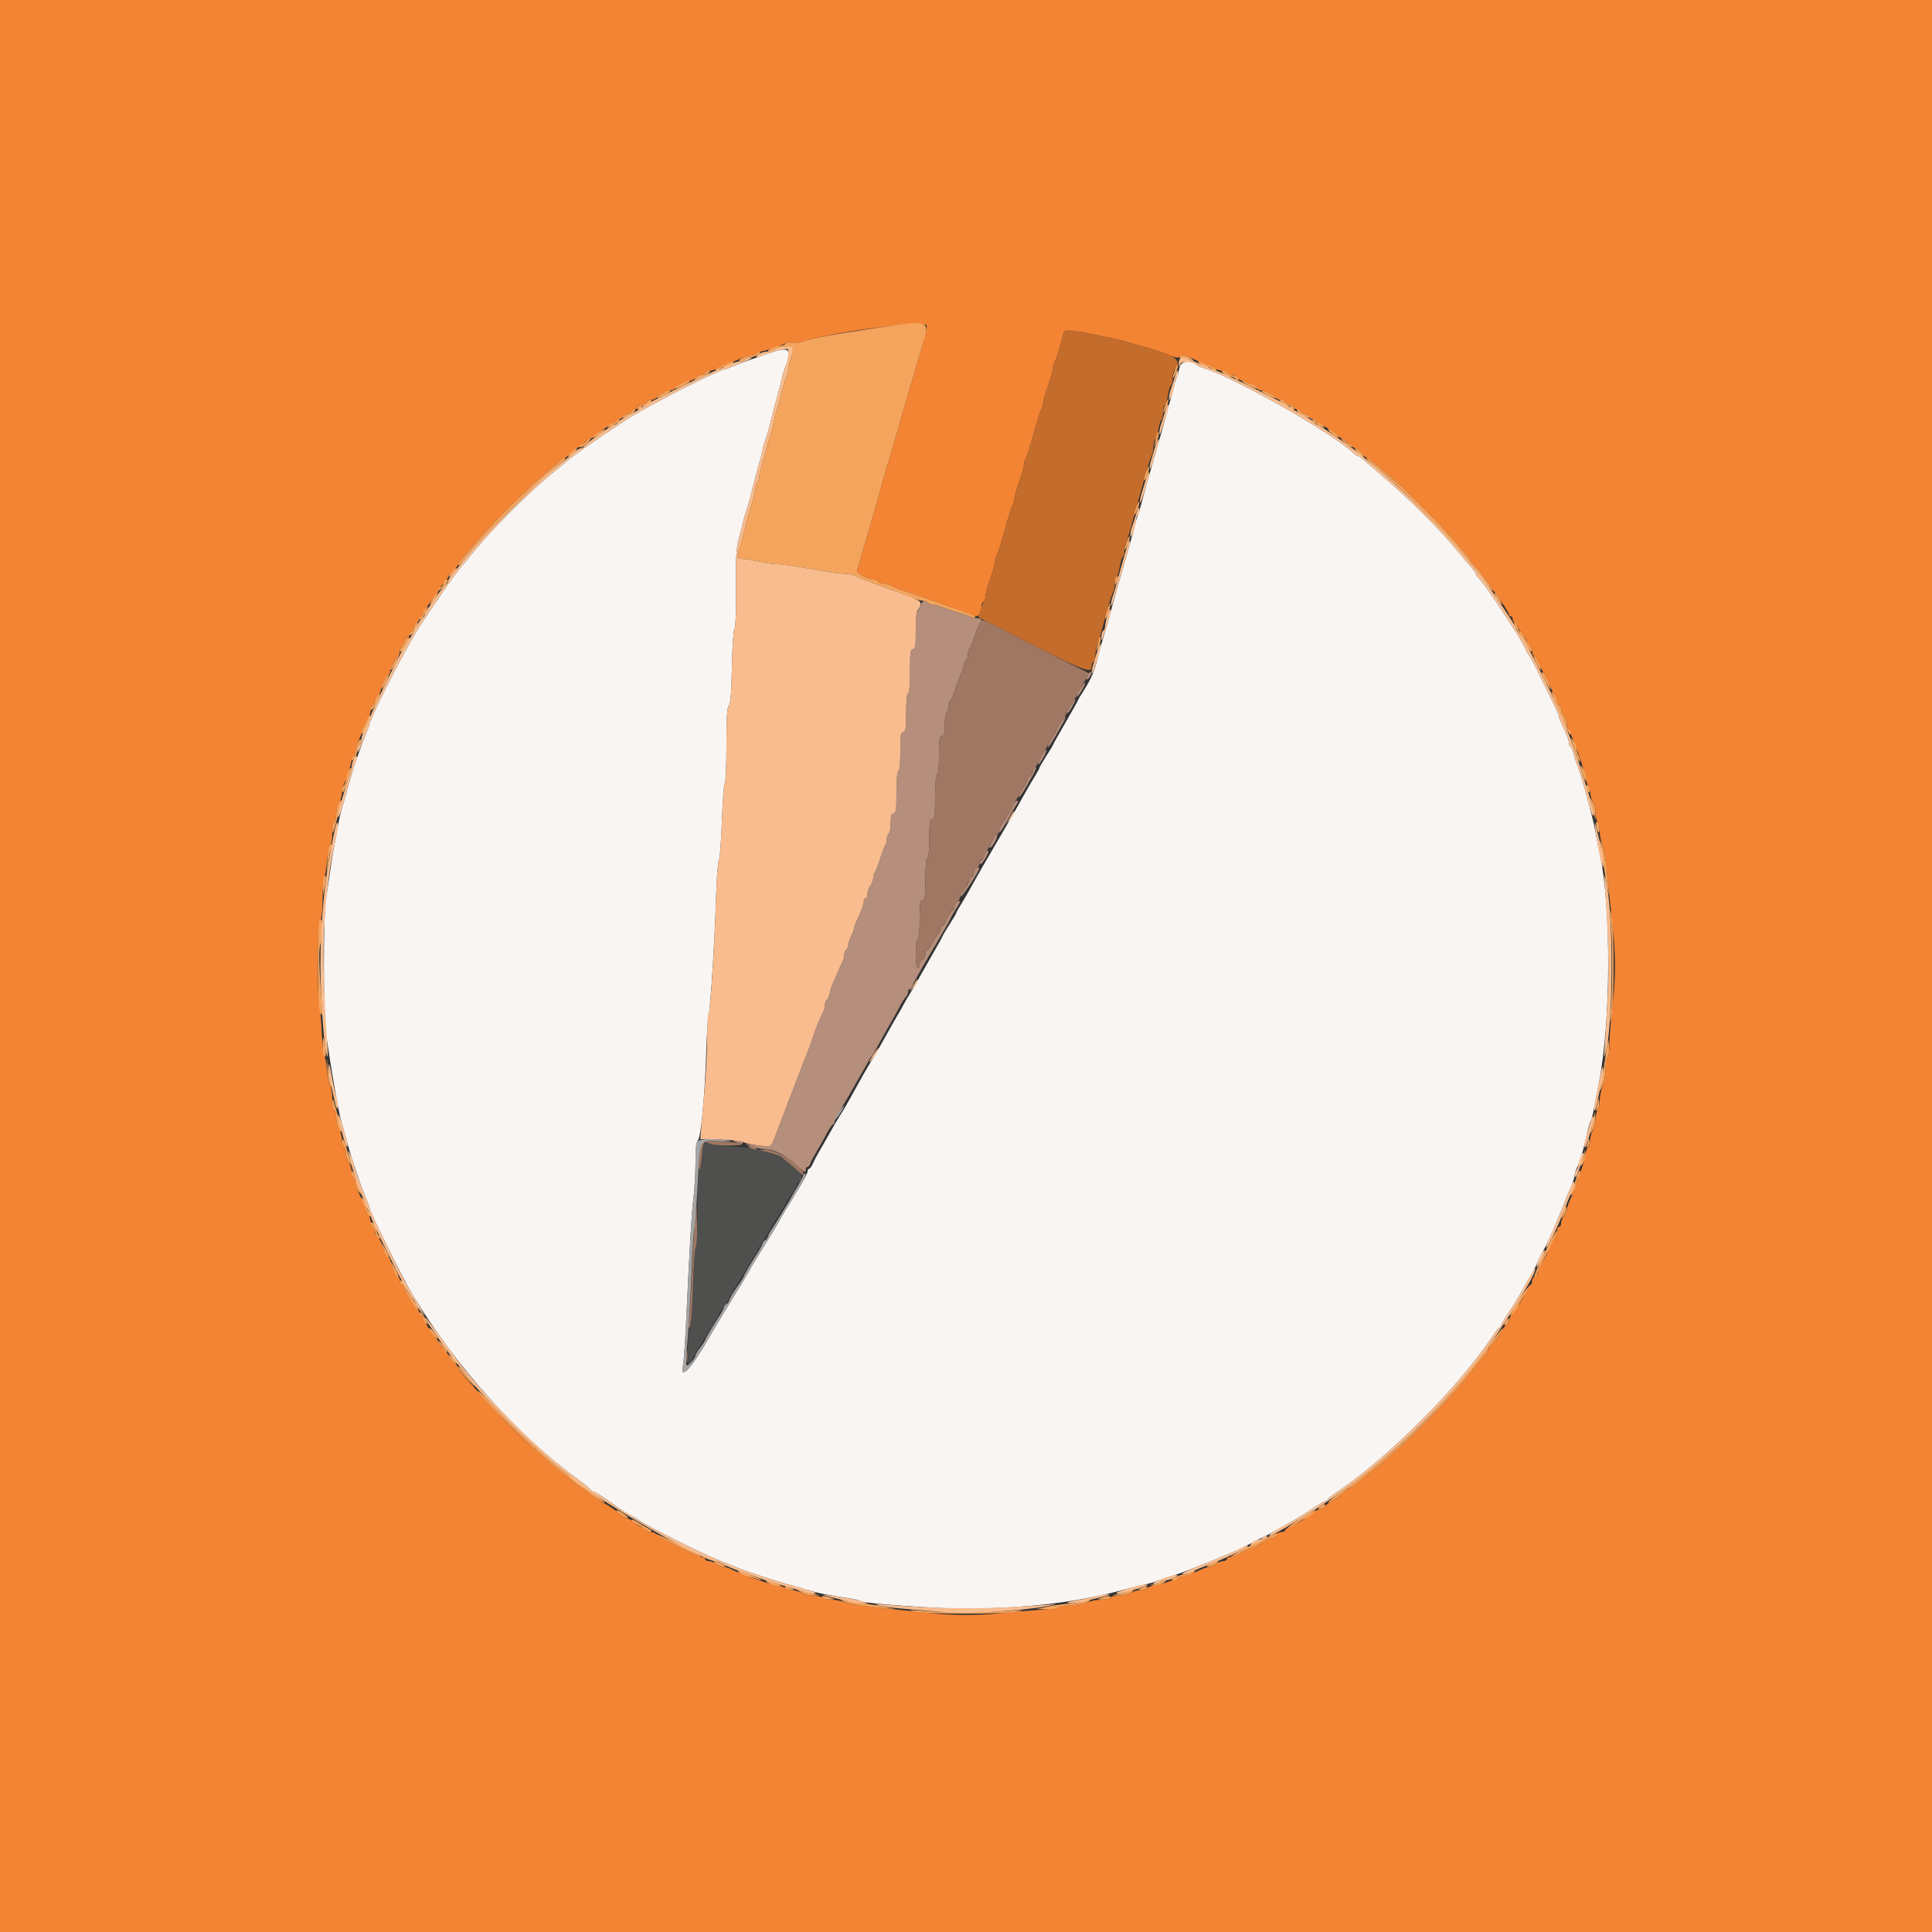<svg id="svg" version="1.1" xmlns="http://www.w3.org/2000/svg" xmlns:xlink="http://www.w3.org/1999/xlink" width="64" height="64" viewBox="0, 0, 400,400"><rect x="0" y="0" width="400" height="400" fill="#333333" stroke="none"/><g id="svgg"><path id="path0" d="M160.600 72.693 C 159.500 73.018,158.240 73.426,157.800 73.600 C 157.360 73.773,156.100 74.221,155.000 74.595 C 153.900 74.969,152.433 75.528,151.740 75.838 C 151.046 76.147,150.377 76.400,150.251 76.400 C 149.106 76.400,135.577 83.231,130.600 86.322 C 126.368 88.951,118.167 94.644,116.966 95.787 C 116.727 96.014,115.746 96.830,114.785 97.600 C 109.758 101.630,101.630 109.758,97.600 114.785 C 96.830 115.746,96.014 116.727,95.787 116.966 C 94.644 118.167,88.951 126.368,86.322 130.600 C 83.231 135.577,76.400 149.106,76.400 150.251 C 76.400 150.377,76.147 151.046,75.838 151.740 C 75.528 152.433,74.969 153.900,74.595 155.000 C 74.221 156.100,73.772 157.360,73.598 157.800 C 73.315 158.512,72.658 160.738,71.560 164.700 C 71.362 165.415,71.012 166.619,70.783 167.375 C 70.554 168.132,70.177 169.797,69.946 171.075 C 69.715 172.354,69.370 174.210,69.178 175.200 C 68.987 176.190,68.640 178.350,68.407 180.000 C 68.173 181.650,67.776 184.260,67.524 185.800 C 66.893 189.658,66.909 210.048,67.546 214.400 C 68.732 222.494,70.167 230.607,70.750 232.509 C 70.968 233.219,71.359 234.610,71.620 235.600 C 72.646 239.499,74.755 245.828,75.839 248.260 C 76.147 248.954,76.400 249.623,76.400 249.749 C 76.400 250.657,82.977 263.971,85.515 268.200 C 94.332 282.891,107.192 297.221,119.800 306.402 C 121.120 307.363,122.260 308.296,122.333 308.475 C 122.407 308.654,122.634 308.800,122.839 308.800 C 123.044 308.800,124.424 309.655,125.906 310.700 C 128.977 312.866,129.950 313.496,130.800 313.868 C 131.130 314.012,131.908 314.482,132.529 314.913 C 134.256 316.110,145.022 321.502,148.400 322.862 C 150.050 323.526,151.760 324.219,152.200 324.403 C 154.527 325.372,161.038 327.495,164.400 328.380 C 165.390 328.641,166.830 329.054,167.600 329.298 C 169.233 329.815,171.594 330.289,175.116 330.804 C 176.500 331.007,177.824 331.291,178.058 331.436 C 178.696 331.830,184.513 332.380,192.751 332.825 C 206.126 333.548,220.097 332.370,230.800 329.618 C 233.918 328.816,235.553 328.411,237.100 328.056 C 237.925 327.867,239.050 327.530,239.600 327.307 C 240.150 327.084,241.320 326.688,242.200 326.427 C 244.019 325.886,245.167 325.450,251.772 322.793 C 253.516 322.091,255.226 321.371,255.572 321.192 C 255.917 321.013,256.830 320.577,257.600 320.223 C 258.370 319.868,259.270 319.418,259.600 319.222 C 259.930 319.027,260.830 318.574,261.600 318.216 C 262.370 317.859,263.540 317.244,264.200 316.849 C 264.860 316.455,266.300 315.634,267.400 315.025 C 268.500 314.416,270.456 313.216,271.746 312.359 C 273.036 311.501,274.236 310.800,274.412 310.800 C 274.589 310.800,274.793 310.647,274.867 310.461 C 274.940 310.274,275.652 309.689,276.449 309.161 C 287.360 301.925,301.925 287.360,309.161 276.449 C 309.689 275.652,310.274 274.940,310.461 274.867 C 310.647 274.793,310.800 274.589,310.800 274.412 C 310.800 274.236,311.501 273.036,312.359 271.746 C 313.216 270.456,314.416 268.500,315.025 267.400 C 315.634 266.300,316.461 264.860,316.861 264.200 C 317.543 263.078,317.772 262.617,318.799 260.300 C 319.019 259.805,319.372 259.130,319.585 258.800 C 320.327 257.649,322.456 252.763,324.379 247.800 C 324.550 247.360,324.984 246.319,325.345 245.486 C 325.705 244.654,326.000 243.707,326.000 243.381 C 326.000 243.055,326.156 242.477,326.346 242.095 C 327.144 240.494,327.807 238.256,328.752 233.969 C 328.925 233.182,329.196 232.330,329.354 232.075 C 329.511 231.820,329.809 230.664,330.016 229.506 C 330.222 228.348,330.677 225.960,331.027 224.200 C 333.527 211.631,333.624 187.947,331.222 176.800 C 330.961 175.590,330.570 173.610,330.353 172.400 C 330.135 171.190,329.712 169.300,329.412 168.200 C 329.112 167.100,328.650 165.390,328.386 164.400 C 327.628 161.557,326.730 158.655,326.403 157.987 C 326.237 157.650,325.975 156.797,325.820 156.091 C 325.665 155.386,325.372 154.706,325.169 154.581 C 324.966 154.455,324.800 154.037,324.800 153.651 C 324.800 153.265,324.350 152.017,323.800 150.877 C 323.250 149.737,322.800 148.640,322.800 148.439 C 322.800 148.238,322.375 147.202,321.855 146.137 C 321.335 145.072,319.947 142.220,318.770 139.800 C 317.594 137.380,316.489 135.340,316.316 135.267 C 316.142 135.193,316.000 134.966,316.000 134.762 C 316.000 133.864,307.847 121.403,306.125 119.671 C 305.836 119.381,305.600 119.021,305.600 118.871 C 305.599 118.722,305.129 118.060,304.555 117.400 C 303.982 116.740,302.857 115.398,302.056 114.417 C 298.316 109.836,292.615 104.091,287.003 99.249 C 284.805 97.352,282.656 95.485,282.228 95.100 C 281.800 94.715,281.316 94.400,281.153 94.400 C 280.990 94.400,280.619 94.169,280.329 93.887 C 276.049 89.736,255.717 78.188,249.200 76.206 C 248.650 76.039,248.020 75.760,247.800 75.587 C 246.261 74.374,244.453 74.709,244.173 76.260 C 244.021 77.107,243.762 77.980,243.598 78.200 C 243.434 78.420,243.205 79.140,243.088 79.800 C 242.972 80.460,242.575 81.990,242.206 83.200 C 241.838 84.410,241.385 86.030,241.200 86.800 C 241.015 87.570,240.571 89.190,240.213 90.400 C 239.528 92.714,238.558 96.113,237.957 98.300 C 237.761 99.015,237.431 100.185,237.224 100.900 C 237.017 101.615,236.642 103.010,236.390 104.000 C 236.138 104.990,235.781 106.160,235.596 106.600 C 235.411 107.040,235.172 107.850,235.063 108.400 C 234.955 108.950,234.573 110.390,234.215 111.600 C 233.856 112.810,233.110 115.420,232.557 117.400 C 232.003 119.380,231.389 121.540,231.193 122.200 C 230.996 122.860,230.546 124.480,230.192 125.800 C 229.463 128.518,229.134 129.672,228.196 132.800 C 227.833 134.010,227.391 135.630,227.212 136.400 C 226.661 138.781,225.925 140.516,224.536 142.708 C 223.801 143.867,223.200 144.879,223.200 144.957 C 223.200 145.035,222.030 147.124,220.600 149.600 C 219.170 152.076,218.000 154.165,218.000 154.243 C 218.000 154.321,217.370 155.369,216.600 156.573 C 215.830 157.777,215.200 158.864,215.200 158.989 C 215.200 159.114,214.778 159.887,214.263 160.708 C 213.748 161.529,212.728 163.280,211.998 164.600 C 210.338 167.599,209.921 168.325,206.600 174.000 C 203.279 179.675,202.862 180.401,201.202 183.400 C 200.472 184.720,199.452 186.471,198.937 187.292 C 198.422 188.113,198.000 188.874,198.000 188.984 C 198.000 189.094,197.370 190.169,196.600 191.373 C 195.830 192.577,195.200 193.637,195.200 193.730 C 195.200 193.823,194.030 195.924,192.600 198.400 C 191.170 200.876,190.000 202.965,190.000 203.043 C 190.000 203.121,189.401 204.133,188.668 205.292 C 187.935 206.452,187.214 207.670,187.064 208.000 C 186.915 208.330,186.464 209.140,186.062 209.800 C 185.660 210.460,184.733 212.080,184.000 213.400 C 181.606 217.717,181.254 218.329,180.285 219.874 C 179.411 221.265,178.569 222.750,175.677 228.000 C 175.132 228.990,174.382 230.250,174.012 230.800 C 173.641 231.350,172.636 233.060,171.779 234.600 C 170.922 236.140,169.895 237.940,169.496 238.600 C 169.098 239.260,168.559 240.295,168.299 240.900 C 168.038 241.505,167.684 242.000,167.512 242.000 C 167.341 242.000,167.200 242.255,167.200 242.566 C 167.200 242.877,165.937 245.172,164.394 247.666 C 162.850 250.160,161.468 252.470,161.322 252.800 C 161.176 253.130,159.739 255.514,158.128 258.097 C 156.518 260.680,155.200 262.867,155.200 262.957 C 155.200 263.046,153.551 265.792,151.537 269.059 C 149.522 272.326,147.421 275.809,146.869 276.799 C 143.393 283.032,140.702 285.978,141.403 282.784 C 141.550 282.115,141.837 278.110,142.040 273.884 C 142.903 255.907,143.158 251.608,143.564 248.200 C 143.800 246.220,143.995 242.791,143.997 240.580 C 143.999 237.900,144.167 236.394,144.500 236.062 C 145.135 235.429,145.908 227.223,146.221 217.800 C 146.353 213.840,146.575 210.330,146.715 210.000 C 147.069 209.167,147.977 194.918,148.244 186.001 C 148.366 181.932,148.630 178.405,148.830 178.164 C 149.030 177.923,149.314 174.271,149.460 170.047 C 149.607 165.824,149.879 162.275,150.064 162.161 C 150.249 162.046,150.400 158.489,150.400 154.256 C 150.400 148.632,150.535 146.425,150.900 146.060 C 151.254 145.707,151.440 143.372,151.538 138.080 C 151.614 133.942,151.853 130.384,152.073 130.117 C 152.312 129.826,152.438 126.493,152.389 121.717 C 152.323 115.220,152.433 113.370,153.003 111.400 C 153.384 110.080,153.778 108.550,153.878 108.000 C 153.978 107.450,154.203 106.640,154.377 106.200 C 154.691 105.406,155.332 103.092,155.984 100.400 C 156.170 99.630,156.632 97.920,157.010 96.600 C 157.387 95.280,157.778 93.750,157.878 93.200 C 157.978 92.650,158.203 91.840,158.377 91.400 C 158.691 90.606,159.332 88.292,159.984 85.600 C 160.170 84.830,160.632 83.120,161.010 81.800 C 161.387 80.480,161.778 78.950,161.878 78.400 C 161.978 77.850,162.203 77.040,162.377 76.600 C 163.953 72.617,163.587 71.811,160.600 72.693 " stroke="none" fill="#f8f5f3" fill-rule="evenodd"></path><path id="path1" d="M0.000 200.000 L 0.000 400.000 200.000 400.000 L 400.000 400.000 400.000 200.000 L 400.000 0.000 200.000 0.000 L 0.000 0.000 0.000 200.000 M191.854 67.396 C 191.970 67.699,191.612 69.444,191.059 71.274 C 190.505 73.103,189.585 76.220,189.013 78.200 C 188.442 80.180,187.731 82.610,187.434 83.600 C 187.137 84.590,186.672 86.210,186.400 87.200 C 186.129 88.190,185.762 89.450,185.586 90.000 C 185.409 90.550,184.961 92.080,184.591 93.400 C 184.221 94.720,183.762 96.250,183.572 96.800 C 183.382 97.350,182.840 99.240,182.368 101.000 C 181.895 102.760,181.244 105.100,180.920 106.200 C 180.596 107.300,180.179 108.740,179.994 109.400 C 179.808 110.060,179.361 111.590,179.000 112.800 C 178.639 114.010,178.198 115.540,178.018 116.200 C 177.839 116.860,177.579 117.671,177.440 118.003 C 177.189 118.606,179.658 120.000,180.979 120.000 C 181.295 120.000,181.664 120.180,181.800 120.400 C 181.936 120.620,182.414 120.800,182.862 120.800 C 183.310 120.800,184.154 121.052,184.738 121.361 C 185.322 121.670,186.700 122.202,187.800 122.543 C 188.900 122.884,191.330 123.724,193.200 124.409 C 195.070 125.094,196.960 125.747,197.400 125.860 C 198.388 126.115,199.848 126.699,201.314 127.426 C 202.459 127.994,203.200 127.197,203.200 125.398 C 203.200 125.095,203.380 124.736,203.600 124.600 C 203.820 124.464,204.004 123.958,204.008 123.476 C 204.013 122.994,204.462 121.340,205.007 119.800 C 205.551 118.260,205.997 116.683,205.998 116.295 C 205.999 115.907,206.167 115.277,206.371 114.895 C 206.724 114.234,206.997 113.352,208.568 107.800 C 208.941 106.480,209.416 105.087,209.623 104.705 C 209.831 104.323,210.004 103.693,210.008 103.305 C 210.013 102.917,210.462 101.340,211.007 99.800 C 211.551 98.260,211.997 96.683,211.998 96.295 C 211.999 95.907,212.169 95.277,212.377 94.895 C 212.584 94.513,213.059 93.120,213.432 91.800 C 215.003 86.248,215.276 85.366,215.629 84.705 C 215.833 84.323,216.004 83.693,216.008 83.305 C 216.013 82.917,216.462 81.340,217.007 79.800 C 217.551 78.260,217.997 76.683,217.998 76.295 C 217.999 75.907,218.169 75.277,218.377 74.895 C 218.584 74.513,219.052 73.120,219.418 71.800 C 219.784 70.480,220.149 69.175,220.229 68.900 C 220.422 68.238,221.552 68.269,225.400 69.046 C 227.160 69.401,229.320 69.835,230.200 70.010 C 231.080 70.186,232.790 70.624,234.000 70.984 C 235.210 71.344,237.179 71.906,238.375 72.234 C 239.571 72.561,241.286 73.154,242.185 73.552 C 243.416 74.097,243.988 74.169,244.504 73.843 C 245.015 73.520,245.517 73.573,246.494 74.050 C 247.212 74.401,248.340 74.910,249.000 75.181 C 249.660 75.452,250.710 75.927,251.332 76.237 C 251.955 76.547,252.810 76.800,253.232 76.800 C 253.655 76.800,254.000 76.980,254.000 77.200 C 254.000 77.420,254.347 77.600,254.771 77.600 C 255.196 77.600,255.813 77.870,256.143 78.200 C 256.473 78.530,256.875 78.800,257.037 78.800 C 257.654 78.800,260.400 80.169,260.400 80.477 C 260.400 80.655,260.642 80.800,260.939 80.800 C 261.626 80.800,263.912 81.933,264.216 82.425 C 264.343 82.631,264.797 82.800,265.224 82.800 C 265.651 82.800,266.000 82.960,266.000 83.157 C 266.000 83.353,266.450 83.626,267.000 83.764 C 267.550 83.902,268.000 84.192,268.000 84.408 C 268.000 84.623,268.270 84.800,268.600 84.800 C 268.930 84.800,269.200 84.960,269.200 85.157 C 269.200 85.353,269.650 85.626,270.200 85.764 C 270.750 85.902,271.200 86.192,271.200 86.408 C 271.200 86.623,271.470 86.800,271.800 86.800 C 272.130 86.800,272.400 86.959,272.400 87.153 C 272.400 87.348,272.715 87.621,273.100 87.760 C 274.152 88.140,275.532 88.997,276.627 89.949 C 277.166 90.417,277.702 90.800,277.820 90.800 C 278.026 90.800,278.608 91.244,279.785 92.300 C 280.092 92.575,280.470 92.800,280.626 92.800 C 280.781 92.800,281.325 93.250,281.835 93.800 C 282.345 94.350,282.868 94.800,282.998 94.800 C 283.128 94.800,283.451 94.983,283.717 95.207 C 283.983 95.431,284.650 95.983,285.200 96.433 C 290.009 100.368,295.851 106.003,300.095 110.800 C 303.950 115.158,304.400 115.696,304.403 115.961 C 304.405 116.093,305.006 116.831,305.737 117.603 C 306.469 118.375,307.574 119.815,308.194 120.803 C 308.813 121.791,309.428 122.690,309.560 122.800 C 310.070 123.225,312.400 126.844,312.400 127.212 C 312.400 127.425,312.580 127.600,312.800 127.600 C 313.020 127.600,313.200 127.870,313.200 128.200 C 313.200 128.530,313.368 128.800,313.573 128.800 C 313.778 128.800,314.070 129.191,314.222 129.669 C 314.374 130.147,314.843 130.909,315.264 131.361 C 315.686 131.814,316.134 132.593,316.259 133.092 C 316.384 133.591,316.647 134.000,316.843 134.000 C 317.040 134.000,317.200 134.349,317.200 134.776 C 317.200 135.203,317.367 135.656,317.572 135.783 C 318.038 136.071,322.400 144.867,322.400 145.519 C 322.400 145.784,322.580 146.000,322.800 146.000 C 323.020 146.000,323.200 146.326,323.200 146.724 C 323.200 147.121,323.464 147.796,323.787 148.224 C 324.110 148.651,324.380 149.317,324.387 149.705 C 324.394 150.093,324.560 150.723,324.756 151.105 C 326.029 153.593,327.975 159.103,328.286 161.104 C 328.397 161.821,328.649 162.506,328.844 162.627 C 329.040 162.748,329.206 163.332,329.214 163.924 C 329.222 164.516,329.486 165.450,329.800 166.000 C 330.114 166.550,330.378 167.664,330.386 168.476 C 330.394 169.288,330.580 170.064,330.800 170.200 C 331.020 170.336,331.200 171.145,331.200 171.998 C 331.200 172.850,331.411 174.055,331.668 174.674 C 332.147 175.826,332.530 178.488,333.180 185.200 C 333.383 187.290,333.737 190.710,333.967 192.800 C 334.540 197.998,334.484 203.295,333.796 209.000 C 333.477 211.640,333.213 214.914,333.208 216.276 C 333.204 217.638,333.020 218.864,332.800 219.000 C 332.580 219.136,332.400 220.205,332.400 221.375 C 332.400 222.545,332.130 224.149,331.800 224.938 C 331.470 225.728,331.200 227.089,331.200 227.964 C 331.200 228.838,331.020 229.664,330.800 229.800 C 330.580 229.936,330.394 230.712,330.386 231.524 C 330.378 232.336,330.114 233.450,329.800 234.000 C 329.486 234.550,329.222 235.484,329.214 236.076 C 329.206 236.668,329.040 237.252,328.844 237.373 C 328.649 237.494,328.401 238.179,328.294 238.896 C 328.099 240.206,327.391 242.402,326.746 243.695 C 326.556 244.077,326.400 244.662,326.400 244.997 C 326.400 245.331,325.950 246.537,325.400 247.677 C 324.850 248.817,324.394 250.031,324.387 250.375 C 324.380 250.719,324.110 251.349,323.787 251.776 C 323.464 252.204,323.200 252.879,323.200 253.276 C 323.200 253.674,323.020 254.000,322.800 254.000 C 322.580 254.000,322.398 254.315,322.395 254.700 C 322.393 255.085,321.943 256.183,321.395 257.141 C 320.848 258.098,320.400 259.047,320.400 259.249 C 320.400 259.451,319.950 260.329,319.400 261.200 C 318.850 262.071,318.400 263.063,318.400 263.405 C 318.400 263.746,318.130 264.129,317.800 264.255 C 317.470 264.382,317.200 264.826,317.200 265.243 C 317.200 265.659,317.059 266.000,316.888 266.000 C 316.716 266.000,316.362 266.495,316.101 267.100 C 315.404 268.718,314.143 270.801,313.215 271.869 C 312.767 272.384,312.400 273.066,312.400 273.383 C 312.400 273.701,312.175 274.104,311.899 274.280 C 311.624 274.456,311.167 275.050,310.884 275.600 C 310.601 276.150,309.836 277.209,309.184 277.954 C 308.533 278.699,308.000 279.430,308.000 279.579 C 308.000 279.727,307.684 280.198,307.298 280.625 C 306.911 281.051,305.613 282.660,304.412 284.200 C 299.617 290.352,290.352 299.617,284.200 304.412 C 282.660 305.613,281.051 306.911,280.625 307.298 C 280.198 307.684,279.727 308.000,279.579 308.000 C 279.430 308.000,278.699 308.533,277.954 309.184 C 277.209 309.836,276.150 310.601,275.600 310.884 C 275.050 311.167,274.456 311.624,274.280 311.899 C 274.104 312.175,273.701 312.400,273.383 312.400 C 273.066 312.400,272.384 312.767,271.869 313.215 C 270.801 314.143,268.718 315.404,267.100 316.101 C 266.495 316.362,266.000 316.716,266.000 316.888 C 266.000 317.059,265.659 317.200,265.243 317.200 C 264.826 317.200,264.382 317.470,264.255 317.800 C 264.129 318.130,263.746 318.400,263.405 318.400 C 263.063 318.400,262.071 318.850,261.200 319.400 C 260.329 319.950,259.451 320.400,259.249 320.400 C 259.047 320.400,258.098 320.848,257.141 321.395 C 256.183 321.943,255.085 322.393,254.700 322.395 C 254.315 322.398,254.000 322.580,254.000 322.800 C 254.000 323.020,253.674 323.200,253.276 323.200 C 252.879 323.200,252.204 323.464,251.776 323.787 C 251.349 324.110,250.719 324.380,250.375 324.387 C 250.031 324.394,248.817 324.850,247.677 325.400 C 246.537 325.950,245.331 326.400,244.997 326.400 C 244.662 326.400,244.077 326.556,243.695 326.746 C 242.402 327.391,240.206 328.099,238.896 328.294 C 238.179 328.401,237.494 328.649,237.373 328.844 C 237.252 329.040,236.668 329.206,236.076 329.214 C 235.484 329.222,234.550 329.486,234.000 329.800 C 233.450 330.114,232.336 330.378,231.524 330.386 C 230.712 330.394,229.936 330.580,229.800 330.800 C 229.664 331.020,228.838 331.200,227.964 331.200 C 227.089 331.200,225.728 331.470,224.938 331.800 C 224.149 332.130,222.545 332.400,221.375 332.400 C 220.205 332.400,219.152 332.554,219.036 332.742 C 218.920 332.930,216.974 333.199,214.712 333.339 C 212.451 333.480,209.160 333.766,207.400 333.976 C 203.105 334.487,197.029 334.480,192.400 333.957 C 190.310 333.721,186.980 333.368,185.000 333.172 C 178.395 332.517,175.809 332.140,174.674 331.668 C 174.055 331.411,172.850 331.200,171.998 331.200 C 171.145 331.200,170.336 331.020,170.200 330.800 C 170.064 330.580,169.288 330.394,168.476 330.386 C 167.664 330.378,166.550 330.114,166.000 329.800 C 165.450 329.486,164.516 329.222,163.924 329.214 C 163.332 329.206,162.748 329.040,162.627 328.844 C 162.506 328.649,161.821 328.397,161.104 328.286 C 159.103 327.975,153.593 326.029,151.105 324.756 C 150.723 324.560,150.093 324.394,149.705 324.387 C 149.317 324.380,148.651 324.110,148.224 323.787 C 147.796 323.464,147.121 323.200,146.724 323.200 C 146.326 323.200,146.000 323.020,146.000 322.800 C 146.000 322.580,145.732 322.400,145.405 322.400 C 144.686 322.400,136.105 318.093,135.781 317.570 C 135.656 317.366,135.203 317.200,134.776 317.200 C 134.349 317.200,134.000 317.040,134.000 316.843 C 134.000 316.647,133.591 316.384,133.092 316.259 C 132.593 316.134,131.790 315.664,131.309 315.215 C 130.827 314.767,130.199 314.400,129.913 314.400 C 129.626 314.400,128.934 313.995,128.375 313.500 C 127.250 312.504,126.480 311.987,124.400 310.828 C 123.630 310.400,122.477 309.588,121.838 309.024 C 121.199 308.461,120.558 308.000,120.413 308.000 C 120.269 308.000,119.802 307.683,119.375 307.296 C 118.949 306.909,117.790 305.967,116.800 305.202 C 114.762 303.627,115.052 303.873,111.140 300.400 C 105.846 295.700,102.862 292.618,96.035 284.800 C 95.363 284.030,94.810 283.256,94.806 283.081 C 94.803 282.905,94.350 282.345,93.800 281.835 C 93.250 281.325,92.800 280.786,92.800 280.637 C 92.800 280.379,92.407 279.849,91.300 278.615 C 91.025 278.308,90.800 277.956,90.800 277.832 C 90.800 277.708,90.417 277.166,89.949 276.627 C 88.997 275.532,88.140 274.152,87.760 273.100 C 87.621 272.715,87.348 272.400,87.153 272.400 C 86.959 272.400,86.800 272.145,86.800 271.833 C 86.800 271.522,86.662 271.207,86.493 271.133 C 86.036 270.935,83.600 267.004,83.600 266.465 C 83.600 266.209,83.420 266.000,83.200 266.000 C 82.980 266.000,82.800 265.640,82.800 265.200 C 82.800 264.760,82.655 264.400,82.477 264.400 C 82.123 264.400,80.800 261.612,80.800 260.866 C 80.800 260.610,80.655 260.400,80.477 260.400 C 80.169 260.400,78.800 257.654,78.800 257.037 C 78.800 256.875,78.530 256.473,78.200 256.143 C 77.870 255.813,77.600 255.196,77.600 254.771 C 77.600 254.347,77.420 254.000,77.200 254.000 C 76.980 254.000,76.800 253.655,76.800 253.232 C 76.800 252.810,76.547 251.955,76.237 251.332 C 75.927 250.710,75.455 249.660,75.188 249.000 C 74.921 248.340,74.454 247.322,74.151 246.738 C 73.848 246.154,73.600 245.310,73.600 244.862 C 73.600 244.414,73.420 243.936,73.200 243.800 C 72.980 243.664,72.794 243.068,72.787 242.476 C 72.780 241.884,72.510 241.051,72.187 240.624 C 71.864 240.196,71.600 239.352,71.600 238.747 C 71.600 238.142,71.420 237.536,71.200 237.400 C 70.980 237.264,70.800 236.644,70.800 236.022 C 70.800 235.400,70.531 234.376,70.202 233.746 C 69.874 233.116,69.604 232.026,69.602 231.324 C 69.601 230.622,69.420 229.936,69.200 229.800 C 68.980 229.664,68.800 228.609,68.800 227.456 C 68.800 226.303,68.597 225.157,68.349 224.909 C 68.100 224.660,67.806 223.184,67.695 221.629 C 67.584 220.073,67.348 218.800,67.171 218.800 C 66.994 218.800,66.765 216.865,66.661 214.500 C 66.557 212.135,66.265 208.580,66.012 206.600 C 65.495 202.558,65.779 190.861,66.409 190.231 C 66.624 190.016,66.800 187.997,66.800 185.744 C 66.800 183.491,66.955 181.551,67.146 181.434 C 67.336 181.316,67.582 179.943,67.694 178.381 C 67.806 176.820,68.100 175.340,68.349 175.091 C 68.597 174.843,68.800 173.697,68.800 172.544 C 68.800 171.391,68.980 170.336,69.200 170.200 C 69.420 170.064,69.601 169.378,69.602 168.676 C 69.604 167.974,69.874 166.884,70.202 166.254 C 70.531 165.624,70.800 164.677,70.800 164.149 C 70.800 163.621,70.956 162.877,71.146 162.495 C 71.709 161.366,72.477 159.082,72.692 157.895 C 72.802 157.287,73.051 156.692,73.246 156.571 C 73.441 156.451,73.600 156.010,73.600 155.590 C 73.600 155.170,73.895 154.146,74.255 153.314 C 74.616 152.481,75.083 151.350,75.292 150.800 C 75.502 150.250,75.927 149.290,76.237 148.668 C 76.547 148.045,76.800 147.190,76.800 146.768 C 76.800 146.345,76.980 146.000,77.200 146.000 C 77.420 146.000,77.600 145.662,77.600 145.249 C 77.600 144.836,77.870 144.274,78.200 144.000 C 78.530 143.726,78.800 143.315,78.800 143.085 C 78.800 142.376,80.136 139.600,80.477 139.600 C 80.655 139.600,80.800 139.358,80.800 139.061 C 80.800 138.374,81.933 136.088,82.425 135.784 C 82.631 135.657,82.800 135.203,82.800 134.776 C 82.800 134.349,82.960 134.000,83.157 134.000 C 83.353 134.000,83.626 133.550,83.764 133.000 C 83.902 132.450,84.192 132.000,84.408 132.000 C 84.623 132.000,84.800 131.730,84.800 131.400 C 84.800 131.070,84.960 130.800,85.157 130.800 C 85.353 130.800,85.626 130.350,85.764 129.800 C 85.902 129.250,86.192 128.800,86.408 128.800 C 86.623 128.800,86.800 128.530,86.800 128.200 C 86.800 127.870,86.980 127.600,87.200 127.600 C 87.420 127.600,87.600 127.425,87.600 127.212 C 87.600 126.753,90.065 123.060,90.500 122.867 C 90.665 122.793,90.800 122.561,90.800 122.350 C 90.800 121.988,91.127 121.523,92.300 120.215 C 92.575 119.908,92.800 119.530,92.800 119.374 C 92.800 119.219,93.250 118.675,93.800 118.165 C 94.350 117.655,94.800 117.132,94.800 117.002 C 94.800 116.872,94.983 116.549,95.207 116.283 C 95.431 116.017,95.983 115.350,96.433 114.800 C 101.344 108.798,108.798 101.344,114.800 96.433 C 115.350 95.983,116.017 95.431,116.283 95.207 C 116.549 94.983,116.872 94.800,117.002 94.800 C 117.132 94.800,117.655 94.350,118.165 93.800 C 118.675 93.250,119.214 92.800,119.363 92.800 C 119.621 92.800,120.151 92.407,121.385 91.300 C 121.692 91.025,122.121 90.800,122.338 90.800 C 122.555 90.800,122.793 90.665,122.867 90.500 C 123.060 90.065,126.753 87.600,127.212 87.600 C 127.425 87.600,127.600 87.420,127.600 87.200 C 127.600 86.980,127.870 86.800,128.200 86.800 C 128.530 86.800,128.800 86.623,128.800 86.408 C 128.800 86.192,129.250 85.902,129.800 85.764 C 130.350 85.626,130.800 85.353,130.800 85.157 C 130.800 84.960,131.070 84.800,131.400 84.800 C 131.730 84.800,132.000 84.623,132.000 84.408 C 132.000 84.192,132.450 83.902,133.000 83.764 C 133.550 83.626,134.000 83.353,134.000 83.157 C 134.000 82.960,134.349 82.800,134.776 82.800 C 135.203 82.800,135.657 82.631,135.784 82.425 C 136.088 81.933,138.374 80.800,139.061 80.800 C 139.358 80.800,139.600 80.655,139.600 80.477 C 139.600 80.136,142.376 78.800,143.085 78.800 C 143.315 78.800,143.726 78.530,144.000 78.200 C 144.274 77.870,144.836 77.600,145.249 77.600 C 145.662 77.600,146.000 77.420,146.000 77.200 C 146.000 76.980,146.345 76.800,146.768 76.800 C 147.190 76.800,148.045 76.547,148.668 76.237 C 149.290 75.927,150.250 75.502,150.800 75.292 C 151.350 75.083,152.481 74.616,153.314 74.255 C 154.146 73.895,155.170 73.600,155.590 73.600 C 156.010 73.600,156.451 73.441,156.571 73.246 C 156.692 73.051,157.287 72.802,157.895 72.692 C 159.105 72.472,161.385 71.702,162.525 71.127 C 162.924 70.926,163.558 70.860,163.934 70.979 C 164.310 71.099,165.244 70.999,166.009 70.757 C 172.509 68.706,191.413 66.248,191.854 67.396 " stroke="none" fill="#f38434" fill-rule="evenodd"></path><path id="path2" d="M145.450 237.650 C 145.313 238.338,145.200 239.587,145.200 240.426 C 145.200 241.266,145.020 242.064,144.800 242.200 C 144.556 242.351,144.400 245.463,144.400 250.200 C 144.400 254.464,144.248 258.047,144.061 258.162 C 143.875 258.277,143.621 261.870,143.497 266.145 C 143.370 270.527,143.081 274.274,142.836 274.733 C 142.596 275.181,142.403 277.224,142.406 279.274 C 142.412 283.178,142.475 283.227,143.863 280.400 C 144.025 280.070,145.202 278.140,146.479 276.111 C 147.756 274.083,148.800 272.316,148.800 272.185 C 148.800 272.054,149.250 271.357,149.800 270.636 C 150.350 269.914,150.800 269.205,150.800 269.059 C 150.800 268.913,152.118 266.680,153.728 264.097 C 155.339 261.514,156.776 259.130,156.922 258.800 C 157.068 258.470,158.450 256.160,159.994 253.666 C 161.537 251.172,162.800 249.045,162.800 248.939 C 162.800 248.833,163.250 248.157,163.800 247.436 C 164.350 246.714,164.800 245.939,164.800 245.711 C 164.800 245.484,165.070 245.074,165.400 244.800 C 166.389 243.979,166.087 242.960,164.500 241.769 C 163.675 241.149,162.910 240.543,162.800 240.421 C 161.405 238.878,156.431 237.546,151.200 237.315 C 149.110 237.223,147.229 236.979,147.020 236.773 C 146.301 236.067,145.699 236.403,145.450 237.650 " stroke="none" fill="#4f4f4e" fill-rule="evenodd"></path><path id="path3" d="M220.229 68.900 C 220.149 69.175,219.784 70.480,219.418 71.800 C 219.052 73.120,218.584 74.513,218.377 74.895 C 218.169 75.277,217.999 75.907,217.998 76.295 C 217.997 76.683,217.551 78.260,217.007 79.800 C 216.462 81.340,216.013 82.917,216.008 83.305 C 216.004 83.693,215.831 84.323,215.623 84.705 C 215.416 85.087,214.941 86.480,214.568 87.800 C 212.997 93.352,212.724 94.234,212.371 94.895 C 212.167 95.277,211.999 95.907,211.998 96.295 C 211.997 96.683,211.551 98.260,211.007 99.800 C 210.462 101.340,210.013 102.917,210.008 103.305 C 210.004 103.693,209.831 104.323,209.623 104.705 C 209.416 105.087,208.941 106.480,208.568 107.800 C 206.997 113.352,206.724 114.234,206.371 114.895 C 206.167 115.277,205.999 115.907,205.998 116.295 C 205.997 116.683,205.551 118.260,205.007 119.800 C 204.462 121.340,204.013 122.975,204.008 123.433 C 204.004 123.892,203.865 124.401,203.700 124.566 C 203.535 124.731,203.213 125.526,202.985 126.333 L 202.570 127.800 205.385 129.241 C 224.511 139.032,226.000 139.665,226.000 138.000 C 226.000 137.586,226.180 137.136,226.400 137.000 C 226.620 136.864,226.800 136.232,226.800 135.595 C 226.800 134.959,226.968 134.024,227.173 133.519 C 227.521 132.662,227.789 131.729,229.423 125.700 C 229.766 124.435,230.216 123.087,230.423 122.705 C 230.631 122.323,230.800 121.479,230.800 120.829 C 230.800 120.179,230.970 119.542,231.177 119.414 C 231.384 119.286,231.675 118.373,231.823 117.386 C 231.971 116.398,232.252 115.492,232.446 115.371 C 232.641 115.251,232.800 114.722,232.800 114.195 C 232.800 113.669,232.968 112.824,233.173 112.319 C 233.378 111.813,233.828 110.365,234.173 109.100 C 234.518 107.835,235.088 105.765,235.440 104.500 C 235.792 103.235,236.229 101.660,236.412 101.000 C 237.638 96.573,238.142 94.915,238.450 94.305 C 238.642 93.923,238.800 93.079,238.800 92.429 C 238.800 91.779,238.970 91.142,239.177 91.014 C 239.384 90.886,239.675 89.973,239.823 88.986 C 239.971 87.998,240.252 87.092,240.446 86.971 C 240.641 86.851,240.800 86.144,240.800 85.400 C 240.800 84.656,240.970 83.942,241.177 83.814 C 241.384 83.686,241.675 82.773,241.823 81.786 C 241.971 80.798,242.252 79.892,242.446 79.771 C 242.641 79.651,242.800 78.969,242.800 78.256 C 242.800 77.543,242.960 76.789,243.155 76.580 C 244.825 74.793,243.576 73.657,238.375 72.234 C 237.179 71.906,235.210 71.344,234.000 70.984 C 232.790 70.624,231.080 70.186,230.200 70.010 C 229.320 69.835,227.160 69.401,225.400 69.046 C 221.552 68.269,220.422 68.238,220.229 68.900 " stroke="none" fill="#c46c2c" fill-rule="evenodd"></path><path id="path4" d="M190.564 125.400 C 190.426 125.950,190.153 126.400,189.957 126.400 C 189.760 126.400,189.600 128.200,189.600 130.400 C 189.600 133.689,189.493 134.400,189.000 134.400 C 188.501 134.400,188.400 135.178,188.400 139.000 C 188.400 141.800,188.243 143.600,188.000 143.600 C 187.760 143.600,187.600 145.200,187.600 147.600 C 187.600 150.889,187.493 151.600,187.000 151.600 C 186.507 151.600,186.400 152.311,186.400 155.600 C 186.400 158.000,186.240 159.600,186.000 159.600 C 185.758 159.600,185.600 161.333,185.600 164.000 C 185.600 167.644,185.497 168.400,185.000 168.400 C 184.548 168.400,184.400 168.886,184.400 170.376 C 184.400 171.463,184.220 172.464,184.000 172.600 C 183.780 172.736,183.600 173.251,183.600 173.744 C 183.600 174.237,183.457 174.811,183.282 175.020 C 183.107 175.229,182.626 176.480,182.211 177.800 C 181.797 179.120,181.310 180.371,181.129 180.580 C 180.948 180.789,180.794 181.329,180.787 181.780 C 180.780 182.231,180.510 182.949,180.187 183.376 C 179.864 183.804,179.600 184.569,179.600 185.076 C 179.600 185.584,179.420 186.000,179.200 186.000 C 178.980 186.000,178.800 186.361,178.800 186.802 C 178.800 187.243,178.350 188.537,177.800 189.677 C 177.250 190.817,176.800 191.965,176.800 192.229 C 176.800 192.493,176.531 193.224,176.202 193.854 C 175.874 194.484,175.604 195.304,175.602 195.676 C 175.601 196.048,175.420 196.464,175.200 196.600 C 174.980 196.736,174.800 197.199,174.800 197.629 C 174.800 198.059,174.629 198.723,174.419 199.105 C 174.210 199.487,173.745 200.520,173.386 201.400 C 173.027 202.280,172.591 203.276,172.417 203.613 C 172.244 203.950,171.975 204.803,171.820 205.509 C 171.665 206.214,171.372 206.894,171.169 207.019 C 170.966 207.145,170.800 207.599,170.800 208.029 C 170.800 208.459,170.629 209.123,170.419 209.505 C 169.815 210.608,168.904 212.848,168.265 214.800 C 167.941 215.790,167.456 217.140,167.188 217.800 C 166.920 218.460,166.564 219.360,166.398 219.800 C 166.232 220.240,165.783 221.410,165.400 222.400 C 165.017 223.390,164.567 224.560,164.400 225.000 C 164.233 225.440,163.783 226.610,163.400 227.600 C 163.017 228.590,162.567 229.760,162.400 230.200 C 162.233 230.640,161.820 231.720,161.482 232.600 C 161.145 233.480,160.601 234.920,160.274 235.800 C 159.630 237.532,159.580 237.546,155.800 237.006 L 154.200 236.777 155.800 237.383 C 156.680 237.716,158.096 237.991,158.946 237.994 C 160.496 238.000,162.969 239.446,165.700 241.944 C 166.601 242.768,166.800 242.828,166.800 242.275 C 166.800 241.904,166.959 241.600,167.153 241.600 C 167.348 241.600,167.616 241.285,167.750 240.900 C 167.883 240.515,168.532 239.300,169.193 238.200 C 169.853 237.100,170.786 235.435,171.267 234.500 C 171.748 233.565,172.290 232.800,172.471 232.800 C 172.652 232.800,172.800 232.533,172.800 232.208 C 172.800 231.882,173.403 230.667,174.140 229.508 C 174.877 228.348,176.077 226.320,176.806 225.000 C 177.535 223.680,178.460 222.060,178.862 221.400 C 179.264 220.740,179.717 219.930,179.867 219.600 C 180.018 219.270,180.245 218.910,180.371 218.800 C 180.497 218.690,180.796 218.240,181.037 217.800 C 182.439 215.230,184.227 212.040,184.849 211.000 C 185.244 210.340,185.882 209.170,186.268 208.400 C 186.654 207.630,187.201 206.762,187.485 206.471 C 187.768 206.181,188.000 205.686,188.000 205.371 C 188.000 205.057,188.159 204.800,188.353 204.800 C 188.548 204.800,188.808 204.485,188.931 204.100 C 189.173 203.348,190.226 201.477,194.244 194.667 C 195.650 192.283,196.800 190.255,196.800 190.159 C 196.800 190.063,197.250 189.271,197.800 188.400 C 198.964 186.557,199.012 186.344,198.200 186.655 C 197.870 186.782,197.600 187.226,197.600 187.643 C 197.600 188.059,197.463 188.400,197.295 188.400 C 196.989 188.400,196.267 189.585,195.771 190.900 C 195.626 191.285,195.348 191.600,195.153 191.600 C 194.959 191.600,194.800 191.857,194.800 192.171 C 194.800 192.486,194.575 192.981,194.299 193.271 C 194.024 193.562,193.443 194.475,193.008 195.300 C 192.574 196.125,192.079 196.800,191.909 196.800 C 191.739 196.800,191.600 197.166,191.600 197.613 C 191.600 198.059,191.330 198.529,191.000 198.655 C 190.670 198.782,190.400 199.226,190.400 199.643 C 190.400 200.059,190.220 200.400,190.000 200.400 C 189.769 200.400,189.600 199.133,189.600 197.400 C 189.600 195.667,189.769 194.400,190.000 194.400 C 190.240 194.400,190.400 192.800,190.400 190.400 C 190.400 187.111,190.507 186.400,191.000 186.400 C 191.497 186.400,191.600 185.644,191.600 182.000 C 191.600 179.333,191.758 177.600,192.000 177.600 C 192.240 177.600,192.400 176.000,192.400 173.600 C 192.400 170.311,192.507 169.600,193.000 169.600 C 193.499 169.600,193.600 168.822,193.600 165.000 C 193.600 162.200,193.757 160.400,194.000 160.400 C 194.240 160.400,194.400 158.800,194.400 156.400 C 194.400 153.111,194.507 152.400,195.000 152.400 C 195.466 152.400,195.600 151.869,195.600 150.024 C 195.600 148.717,195.780 147.536,196.000 147.400 C 196.220 147.264,196.400 146.724,196.400 146.200 C 196.400 145.676,196.563 145.146,196.763 145.023 C 196.963 144.899,197.449 143.764,197.844 142.499 C 198.239 141.235,198.795 139.750,199.079 139.200 C 199.363 138.650,199.596 137.896,199.598 137.524 C 199.599 137.152,199.780 136.736,200.000 136.600 C 200.220 136.464,200.400 135.949,200.400 135.456 C 200.400 134.963,200.555 134.389,200.744 134.180 C 200.933 133.971,201.420 132.810,201.825 131.600 C 202.230 130.390,202.705 129.229,202.881 129.020 C 203.419 128.379,203.239 128.000,202.395 128.000 C 201.952 128.000,201.277 127.838,200.895 127.639 C 200.513 127.440,199.390 127.063,198.400 126.801 C 197.410 126.538,196.009 126.070,195.286 125.762 C 194.564 125.453,193.630 125.200,193.210 125.200 C 192.790 125.200,192.336 125.020,192.200 124.800 C 191.740 124.056,190.817 124.394,190.564 125.400 M225.271 139.635 C 224.981 140.099,224.821 140.555,224.915 140.649 C 225.193 140.926,226.088 139.664,225.937 139.210 C 225.860 138.980,225.560 139.171,225.271 139.635 M223.633 142.633 C 223.157 143.440,222.842 144.176,222.934 144.267 C 223.026 144.359,223.490 143.774,223.967 142.967 C 224.443 142.160,224.758 141.424,224.666 141.333 C 224.574 141.241,224.110 141.826,223.633 142.633 M221.954 145.700 C 221.694 146.195,221.305 146.714,221.091 146.854 C 220.877 146.993,220.774 147.322,220.861 147.583 C 220.948 147.845,221.432 147.326,221.935 146.429 C 222.439 145.533,222.756 144.800,222.640 144.800 C 222.523 144.800,222.215 145.205,221.954 145.700 M219.627 149.562 C 219.172 150.201,218.800 150.834,218.800 150.970 C 218.800 151.105,218.337 151.949,217.771 152.846 C 217.205 153.742,216.823 154.557,216.923 154.656 C 217.091 154.824,217.943 153.486,219.948 149.900 C 220.947 148.113,220.782 147.940,219.627 149.562 M216.142 155.673 C 215.378 156.864,214.796 158.129,214.943 158.277 C 215.030 158.363,215.490 157.774,215.967 156.967 C 216.761 155.620,216.918 154.464,216.142 155.673 M213.764 159.800 C 213.626 160.350,213.353 160.800,213.157 160.800 C 212.960 160.800,212.800 160.984,212.800 161.208 C 212.800 161.432,212.337 162.349,211.771 163.246 C 211.205 164.142,210.823 164.957,210.923 165.056 C 211.091 165.224,211.943 163.886,213.948 160.300 C 214.409 159.475,214.613 158.800,214.401 158.800 C 214.189 158.800,213.902 159.250,213.764 159.800 M210.073 166.087 C 209.813 166.347,209.600 166.713,209.600 166.899 C 209.600 167.086,208.970 168.223,208.200 169.427 C 207.430 170.631,206.800 171.828,206.800 172.088 C 206.800 172.814,207.360 172.063,208.804 169.400 C 209.520 168.080,210.288 166.771,210.510 166.490 C 211.044 165.817,210.680 165.480,210.073 166.087 M205.429 174.061 C 204.700 175.523,204.661 175.733,205.175 175.416 C 205.731 175.072,206.794 172.800,206.399 172.800 C 206.212 172.800,205.775 173.368,205.429 174.061 M204.073 176.487 C 203.813 176.747,203.600 177.179,203.600 177.447 C 203.600 177.714,203.393 178.002,203.140 178.087 C 202.887 178.171,202.762 178.485,202.862 178.786 C 202.974 179.123,203.385 178.753,203.938 177.815 C 204.854 176.263,204.917 175.643,204.073 176.487 M201.867 179.867 C 201.720 180.013,201.600 180.463,201.600 180.867 C 201.600 181.270,201.441 181.600,201.247 181.600 C 201.052 181.600,200.788 181.915,200.658 182.300 C 200.368 183.164,199.519 184.513,199.051 184.854 C 198.859 184.993,198.778 185.335,198.871 185.612 C 199.000 186.000,201.983 181.588,202.733 179.900 C 202.898 179.528,202.231 179.503,201.867 179.867 M152.200 236.400 C 153.311 236.878,154.095 236.878,153.800 236.400 C 153.664 236.180,153.068 236.013,152.476 236.028 C 151.515 236.053,151.486 236.093,152.200 236.400 " stroke="none" fill="#b58e7c" fill-rule="evenodd"></path><path id="path5" d="M181.400 67.899 C 172.128 69.288,168.572 69.948,166.034 70.750 C 165.283 70.988,164.267 71.082,163.778 70.959 C 163.288 70.836,162.767 70.930,162.620 71.168 C 162.473 71.405,161.958 71.606,161.476 71.614 C 160.387 71.632,158.260 72.765,159.276 72.786 C 159.648 72.794,160.049 72.644,160.168 72.453 C 160.286 72.261,161.136 71.984,162.058 71.837 C 164.149 71.503,164.511 71.986,163.761 74.111 C 163.452 74.985,163.200 76.040,163.200 76.456 C 163.200 76.871,163.041 77.523,162.847 77.905 C 162.501 78.586,161.756 81.216,161.346 83.200 C 161.233 83.750,160.986 84.560,160.797 85.000 C 160.609 85.440,160.373 86.340,160.273 87.000 C 160.173 87.660,159.902 88.740,159.670 89.400 C 159.439 90.060,159.049 91.410,158.805 92.400 C 158.560 93.390,158.099 95.034,157.780 96.054 C 157.461 97.073,157.200 98.278,157.200 98.730 C 157.200 99.183,157.039 99.652,156.842 99.774 C 156.645 99.895,156.400 100.671,156.296 101.497 C 156.193 102.324,155.915 103.540,155.679 104.200 C 155.442 104.860,155.047 106.210,154.800 107.200 C 154.247 109.419,153.262 113.034,152.816 114.482 C 152.493 115.532,152.536 115.570,154.342 115.785 C 155.364 115.907,156.968 116.185,157.906 116.403 C 158.844 116.622,160.178 116.800,160.871 116.800 C 161.999 116.800,163.463 117.020,171.624 118.419 C 172.847 118.629,174.408 118.800,175.092 118.800 C 175.776 118.800,176.845 119.056,177.468 119.368 C 178.742 120.007,180.436 120.661,184.800 122.195 C 186.450 122.775,188.391 123.509,189.114 123.825 C 189.836 124.141,190.770 124.400,191.190 124.400 C 191.610 124.400,192.064 124.580,192.200 124.800 C 192.336 125.020,192.790 125.200,193.210 125.200 C 193.630 125.200,194.564 125.453,195.286 125.762 C 196.009 126.070,197.410 126.538,198.400 126.801 C 199.390 127.063,200.533 127.453,200.939 127.667 C 201.345 127.881,201.774 127.960,201.891 127.843 C 202.083 127.651,201.655 127.435,199.000 126.384 C 198.560 126.209,197.840 125.974,197.400 125.860 C 196.960 125.747,195.070 125.094,193.200 124.409 C 191.330 123.724,188.900 122.884,187.800 122.543 C 186.700 122.202,185.322 121.670,184.738 121.361 C 184.154 121.052,183.310 120.800,182.862 120.800 C 182.414 120.800,181.936 120.620,181.800 120.400 C 181.664 120.180,181.295 120.000,180.979 120.000 C 179.658 120.000,177.189 118.606,177.440 118.003 C 177.579 117.671,177.839 116.860,178.018 116.200 C 178.198 115.540,178.639 114.010,179.000 112.800 C 179.361 111.590,179.808 110.060,179.994 109.400 C 180.179 108.740,180.596 107.300,180.920 106.200 C 181.244 105.100,181.895 102.760,182.368 101.000 C 182.840 99.240,183.382 97.350,183.572 96.800 C 183.762 96.250,184.221 94.720,184.591 93.400 C 184.961 92.080,185.409 90.550,185.586 90.000 C 185.762 89.450,186.129 88.190,186.400 87.200 C 186.672 86.210,187.137 84.590,187.434 83.600 C 187.731 82.610,188.442 80.180,189.013 78.200 C 189.585 76.220,190.505 73.103,191.059 71.274 C 192.591 66.211,192.613 66.219,181.400 67.899 M156.600 73.200 C 156.464 73.420,155.958 73.606,155.476 73.614 C 154.387 73.632,152.260 74.765,153.276 74.786 C 153.648 74.794,154.064 74.620,154.200 74.400 C 154.336 74.180,154.842 73.994,155.324 73.987 C 155.806 73.980,156.549 73.710,156.976 73.387 C 157.404 73.064,157.549 72.800,157.300 72.800 C 157.051 72.800,156.736 72.980,156.600 73.200 M244.262 73.900 C 244.160 74.065,244.464 74.216,244.938 74.235 C 245.412 74.254,246.160 74.403,246.600 74.567 C 247.389 74.861,247.389 74.856,246.624 74.233 C 245.806 73.567,244.575 73.393,244.262 73.900 M150.800 75.181 C 150.470 75.364,149.682 75.721,149.048 75.972 C 148.415 76.224,148.013 76.546,148.155 76.688 C 148.297 76.830,148.626 76.734,148.887 76.473 C 149.147 76.213,149.650 76.000,150.004 76.000 C 150.357 76.000,150.996 75.736,151.424 75.413 C 152.250 74.787,151.805 74.622,150.800 75.181 M248.576 75.413 C 249.004 75.736,249.643 76.000,249.996 76.000 C 250.350 76.000,250.853 76.213,251.113 76.473 C 251.374 76.734,251.703 76.830,251.845 76.688 C 251.987 76.546,251.585 76.224,250.952 75.972 C 250.318 75.720,249.487 75.353,249.105 75.157 C 248.031 74.605,247.712 74.759,248.576 75.413 M243.291 76.500 C 242.610 78.384,242.704 78.894,243.426 77.230 C 243.753 76.477,243.966 75.699,243.901 75.502 C 243.835 75.305,243.560 75.754,243.291 76.500 M146.000 77.200 C 146.000 77.420,145.662 77.600,145.249 77.600 C 144.836 77.600,144.266 77.880,143.982 78.222 C 143.521 78.778,143.590 78.790,144.633 78.340 C 146.588 77.496,147.518 76.800,146.689 76.800 C 146.310 76.800,146.000 76.980,146.000 77.200 M253.424 77.387 C 253.851 77.710,254.479 77.980,254.820 77.987 C 255.161 77.994,255.656 78.216,255.920 78.480 C 256.293 78.853,256.400 78.851,256.400 78.470 C 256.400 78.201,255.860 77.872,255.200 77.740 C 254.540 77.608,254.000 77.343,254.000 77.150 C 254.000 76.958,253.696 76.800,253.324 76.800 C 252.734 76.800,252.746 76.875,253.424 77.387 M140.900 79.524 C 140.185 79.865,139.600 80.276,139.600 80.436 C 139.600 80.596,140.320 80.380,141.200 79.954 C 142.080 79.529,142.800 79.096,142.800 78.991 C 142.800 78.707,142.344 78.835,140.900 79.524 M257.200 78.957 C 257.200 79.081,257.920 79.529,258.800 79.954 C 259.680 80.380,260.400 80.581,260.400 80.403 C 260.400 80.224,259.815 79.847,259.100 79.565 C 258.385 79.283,257.665 78.980,257.500 78.893 C 257.335 78.805,257.200 78.834,257.200 78.957 M137.266 81.393 C 135.534 82.347,135.417 82.816,137.115 81.995 C 138.042 81.548,138.800 81.096,138.800 80.991 C 138.800 80.696,138.288 80.830,137.266 81.393 M261.200 80.991 C 261.200 81.096,261.921 81.530,262.802 81.955 C 263.683 82.381,264.309 82.576,264.194 82.390 C 263.839 81.815,261.200 80.582,261.200 80.991 M241.291 83.700 C 240.610 85.584,240.704 86.094,241.426 84.430 C 241.753 83.677,241.966 82.899,241.901 82.702 C 241.835 82.505,241.560 82.954,241.291 83.700 M134.000 83.157 C 134.000 83.353,133.550 83.626,133.000 83.764 C 132.038 84.006,131.578 84.800,132.400 84.800 C 132.620 84.800,132.800 84.620,132.800 84.400 C 132.800 84.180,133.025 83.994,133.300 83.987 C 134.155 83.966,135.506 82.800,134.676 82.800 C 134.304 82.800,134.000 82.960,134.000 83.157 M265.424 83.387 C 265.851 83.710,266.425 83.980,266.700 83.987 C 266.975 83.994,267.200 84.180,267.200 84.400 C 267.200 84.620,267.380 84.800,267.600 84.800 C 268.422 84.800,267.962 84.006,267.000 83.764 C 266.450 83.626,266.000 83.353,266.000 83.157 C 266.000 82.960,265.696 82.800,265.324 82.800 C 264.734 82.800,264.746 82.875,265.424 83.387 M130.800 85.157 C 130.800 85.353,130.350 85.626,129.800 85.764 C 129.250 85.902,128.800 86.178,128.800 86.377 C 128.800 86.576,129.336 86.471,129.992 86.144 C 131.269 85.507,131.917 84.800,131.224 84.800 C 130.991 84.800,130.800 84.960,130.800 85.157 M268.584 85.175 C 268.939 85.748,271.200 86.788,271.200 86.377 C 271.200 86.178,270.750 85.902,270.200 85.764 C 269.650 85.626,269.200 85.353,269.200 85.157 C 269.200 84.960,269.009 84.800,268.776 84.800 C 268.543 84.800,268.457 84.969,268.584 85.175 M127.600 87.200 C 127.600 87.420,127.352 87.600,127.049 87.600 C 126.746 87.600,126.278 87.865,126.009 88.189 C 125.592 88.691,125.702 88.688,126.752 88.164 C 128.063 87.510,128.725 86.800,128.024 86.800 C 127.791 86.800,127.600 86.980,127.600 87.200 M271.784 87.175 C 271.912 87.381,272.570 87.826,273.248 88.164 C 274.298 88.688,274.408 88.691,273.991 88.189 C 273.722 87.865,273.254 87.600,272.951 87.600 C 272.648 87.600,272.400 87.420,272.400 87.200 C 272.400 86.980,272.209 86.800,271.976 86.800 C 271.743 86.800,271.657 86.969,271.784 87.175 M123.901 89.537 C 123.296 89.901,122.801 90.347,122.801 90.527 C 122.800 90.707,123.340 90.470,124.000 90.000 C 125.777 88.734,125.715 88.442,123.901 89.537 M275.784 89.797 C 276.436 90.329,277.046 90.687,277.141 90.592 C 277.371 90.362,275.508 88.826,275.000 88.828 C 274.780 88.828,275.133 89.264,275.784 89.797 M239.512 90.000 C 239.376 90.550,239.150 91.450,239.010 92.000 C 238.852 92.622,238.997 92.479,239.392 91.621 C 239.742 90.862,239.968 89.962,239.894 89.621 C 239.810 89.231,239.668 89.372,239.512 90.000 M121.322 91.374 C 121.060 91.674,120.610 92.002,120.322 92.104 C 120.035 92.207,119.923 92.423,120.074 92.586 C 120.224 92.748,120.853 92.413,121.470 91.840 C 122.087 91.268,122.414 90.807,122.196 90.815 C 121.978 90.824,121.585 91.075,121.322 91.374 M278.584 91.797 C 279.236 92.329,279.866 92.658,279.984 92.528 C 280.103 92.397,279.972 92.209,279.693 92.110 C 279.414 92.010,278.932 91.675,278.621 91.364 C 278.311 91.054,277.909 90.806,277.729 90.814 C 277.548 90.822,277.933 91.264,278.584 91.797 M118.232 93.622 C 117.111 94.752,117.621 94.867,118.792 93.748 C 119.337 93.227,119.607 92.811,119.392 92.824 C 119.176 92.837,118.654 93.196,118.232 93.622 M281.208 93.748 C 281.754 94.269,282.277 94.627,282.371 94.544 C 282.586 94.352,280.942 92.800,280.525 92.800 C 280.356 92.800,280.663 93.227,281.208 93.748 M116.200 95.230 C 115.980 95.445,115.350 95.987,114.800 96.436 C 108.875 101.268,101.345 108.796,96.433 114.800 C 95.983 115.350,95.413 116.037,95.167 116.326 C 94.921 116.616,94.802 116.936,94.904 117.037 C 95.005 117.139,95.604 116.542,96.234 115.711 C 98.143 113.192,99.555 111.669,105.600 105.608 C 110.742 100.453,112.589 98.748,116.400 95.642 C 116.950 95.193,117.220 94.830,117.000 94.833 C 116.780 94.837,116.420 95.016,116.200 95.230 M283.600 95.642 C 287.576 98.882,289.285 100.458,294.600 105.786 C 297.900 109.094,301.680 113.150,302.999 114.800 C 304.319 116.450,305.495 117.890,305.612 118.000 C 305.730 118.110,306.511 119.145,307.347 120.300 C 308.184 121.455,308.945 122.400,309.039 122.400 C 309.390 122.400,307.019 118.955,305.737 117.603 C 305.006 116.831,304.405 116.093,304.403 115.961 C 304.400 115.696,303.950 115.158,300.095 110.800 C 295.851 106.003,290.009 100.368,285.200 96.433 C 284.650 95.983,283.983 95.431,283.717 95.207 C 283.451 94.983,283.091 94.806,282.917 94.813 C 282.743 94.821,283.050 95.193,283.600 95.642 M237.240 97.840 C 236.958 98.621,236.815 99.348,236.923 99.457 C 237.032 99.565,237.336 98.999,237.600 98.200 C 238.225 96.306,237.909 95.990,237.240 97.840 M235.291 104.900 C 234.610 106.784,234.704 107.294,235.426 105.630 C 235.753 104.877,235.966 104.099,235.901 103.902 C 235.835 103.705,235.560 104.154,235.291 104.900 M233.291 112.100 C 232.610 113.984,232.704 114.494,233.426 112.830 C 233.753 112.077,233.966 111.299,233.901 111.102 C 233.835 110.905,233.560 111.354,233.291 112.100 M93.460 118.438 C 93.066 118.899,92.814 119.348,92.902 119.435 C 92.989 119.523,93.451 119.145,93.928 118.597 C 94.405 118.049,94.656 117.600,94.486 117.600 C 94.317 117.600,93.855 117.977,93.460 118.438 M231.067 119.467 C 230.920 119.613,230.811 120.108,230.825 120.567 C 230.849 121.333,230.882 121.323,231.234 120.442 C 231.626 119.463,231.544 118.989,231.067 119.467 M91.800 120.800 C 91.660 121.240,91.378 121.600,91.173 121.600 C 90.968 121.600,90.800 121.823,90.800 122.096 C 90.800 122.369,91.250 122.107,91.800 121.513 C 92.871 120.358,93.020 120.000,92.427 120.000 C 92.222 120.000,91.940 120.360,91.800 120.800 M89.519 124.003 C 88.642 125.543,88.902 125.542,90.000 124.000 C 90.470 123.340,90.707 122.801,90.527 122.803 C 90.347 122.804,89.893 123.344,89.519 124.003 M310.000 124.000 C 311.098 125.542,311.358 125.543,310.481 124.003 C 310.107 123.344,309.653 122.804,309.473 122.803 C 309.293 122.801,309.530 123.340,310.000 124.000 M229.277 126.138 C 229.015 126.864,228.809 127.714,228.819 128.028 C 228.830 128.343,229.112 127.818,229.447 126.861 C 229.782 125.905,229.988 125.055,229.905 124.971 C 229.822 124.888,229.539 125.413,229.277 126.138 M88.080 126.080 C 87.816 126.344,87.600 126.794,87.600 127.080 C 87.600 127.366,87.420 127.600,87.200 127.600 C 86.980 127.600,86.800 127.791,86.800 128.024 C 86.800 128.717,87.507 128.069,88.144 126.792 C 88.800 125.477,88.790 125.370,88.080 126.080 M85.764 129.800 C 85.626 130.350,85.353 130.800,85.157 130.800 C 84.960 130.800,84.800 130.991,84.800 131.224 C 84.800 131.917,85.507 131.269,86.144 129.992 C 86.471 129.336,86.576 128.800,86.377 128.800 C 86.178 128.800,85.902 129.250,85.764 129.800 M313.724 129.706 C 313.986 130.204,314.566 131.149,315.014 131.806 C 315.462 132.463,316.087 133.512,316.402 134.137 C 316.717 134.763,317.048 135.057,317.136 134.791 C 317.225 134.525,317.141 134.193,316.949 134.054 C 316.757 133.914,316.257 133.125,315.837 132.300 C 315.417 131.475,314.942 130.800,314.780 130.800 C 314.619 130.800,314.374 130.350,314.236 129.800 C 314.098 129.250,313.819 128.800,313.616 128.800 C 313.413 128.800,313.462 129.208,313.724 129.706 M227.512 132.400 C 227.376 132.950,227.150 133.850,227.010 134.400 C 226.852 135.022,226.997 134.879,227.392 134.021 C 227.742 133.262,227.968 132.362,227.894 132.021 C 227.810 131.631,227.668 131.772,227.512 132.400 M83.773 132.900 C 83.619 133.395,83.314 133.914,83.097 134.054 C 82.880 134.193,82.782 134.547,82.880 134.839 C 82.983 135.148,83.296 134.831,83.626 134.086 C 83.939 133.379,84.331 132.800,84.498 132.800 C 84.664 132.800,84.800 132.620,84.800 132.400 C 84.800 131.639,84.053 132.003,83.773 132.900 M82.126 136.100 C 81.344 137.315,80.800 138.533,80.965 138.698 C 81.063 138.797,81.500 138.140,81.936 137.239 C 82.696 135.665,82.798 135.055,82.126 136.100 M318.064 137.237 C 318.499 138.139,318.934 138.799,319.030 138.704 C 319.246 138.487,318.072 136.092,317.610 135.806 C 317.424 135.691,317.628 136.335,318.064 137.237 M319.200 139.325 C 319.200 139.724,320.885 142.848,321.025 142.708 C 321.221 142.513,319.677 139.200,319.391 139.200 C 319.286 139.200,319.200 139.256,319.200 139.325 M79.496 141.079 C 78.571 143.121,78.958 143.262,79.936 141.239 C 80.371 140.337,80.601 139.600,80.447 139.600 C 80.293 139.600,79.865 140.266,79.496 141.079 M321.200 143.312 C 321.200 143.457,321.660 144.617,322.223 145.888 C 322.785 147.160,323.391 148.560,323.568 149.000 C 324.539 151.408,325.152 152.523,325.174 151.924 C 325.188 151.552,325.020 151.136,324.800 151.000 C 324.580 150.864,324.394 150.358,324.387 149.876 C 324.380 149.394,324.110 148.651,323.787 148.224 C 323.464 147.796,323.200 147.121,323.200 146.724 C 323.200 146.326,323.020 146.000,322.800 146.000 C 322.580 146.000,322.394 145.685,322.387 145.300 C 322.376 144.664,321.200 142.695,321.200 143.312 M78.080 144.080 C 77.816 144.344,77.600 144.884,77.600 145.280 C 77.600 145.676,77.420 146.000,77.200 146.000 C 76.980 146.000,76.800 146.310,76.800 146.689 C 76.800 147.508,77.496 146.591,78.310 144.700 C 78.833 143.483,78.791 143.369,78.080 144.080 M75.972 149.048 C 75.720 149.682,75.341 150.533,75.129 150.939 C 74.918 151.345,74.840 151.774,74.957 151.891 C 75.074 152.008,75.376 151.585,75.628 150.952 C 75.880 150.318,76.259 149.467,76.471 149.061 C 76.682 148.655,76.760 148.226,76.643 148.109 C 76.526 147.992,76.224 148.415,75.972 149.048 M74.085 153.773 C 73.818 154.359,73.600 155.179,73.600 155.595 C 73.600 156.012,73.420 156.464,73.200 156.600 C 72.980 156.736,72.800 157.051,72.800 157.300 C 72.800 157.549,73.064 157.404,73.387 156.976 C 73.710 156.549,73.980 155.831,73.987 155.380 C 73.994 154.929,74.200 154.360,74.445 154.115 C 74.690 153.870,74.818 153.454,74.730 153.190 C 74.642 152.925,74.352 153.188,74.085 153.773 M325.404 153.400 C 325.552 153.840,325.963 155.082,326.317 156.160 C 326.671 157.238,327.026 157.923,327.106 157.682 C 327.186 157.441,327.060 156.886,326.826 156.448 C 326.592 156.011,326.400 155.315,326.400 154.903 C 326.400 154.490,326.115 153.804,325.767 153.376 C 325.144 152.611,325.138 152.611,325.404 153.400 M327.220 158.600 C 327.216 158.820,327.471 159.720,327.788 160.600 C 328.245 161.868,328.366 161.993,328.368 161.200 C 328.370 160.650,328.114 159.750,327.800 159.200 C 327.486 158.650,327.225 158.380,327.220 158.600 M72.065 159.817 C 71.809 160.378,71.600 161.153,71.600 161.539 C 71.600 161.924,71.403 162.437,71.162 162.678 C 70.922 162.918,70.789 163.447,70.867 163.853 C 70.956 164.313,71.213 163.915,71.550 162.795 C 71.848 161.808,72.281 160.595,72.513 160.101 C 72.745 159.606,72.844 159.110,72.732 158.999 C 72.621 158.888,72.321 159.256,72.065 159.817 M328.428 162.676 C 328.518 163.715,329.144 164.596,329.172 163.724 C 329.187 163.242,329.020 162.736,328.800 162.600 C 328.580 162.464,328.413 162.498,328.428 162.676 M329.410 166.000 C 329.553 166.550,329.813 167.630,329.989 168.400 L 330.308 169.800 330.340 168.400 C 330.357 167.630,330.097 166.550,329.761 166.000 L 329.150 165.000 329.410 166.000 M70.011 166.571 C 69.785 167.165,69.600 168.170,69.600 168.802 C 69.600 169.435,69.420 170.064,69.200 170.200 C 68.980 170.336,68.815 171.022,68.832 171.724 C 68.859 172.785,68.963 172.629,69.451 170.800 C 69.774 169.590,70.226 168.002,70.456 167.270 C 70.964 165.651,70.587 165.057,70.011 166.571 M330.440 170.476 C 330.559 172.046,331.120 173.016,331.160 171.724 C 331.182 171.022,331.020 170.336,330.800 170.200 C 330.580 170.064,330.418 170.188,330.440 170.476 M331.401 175.000 C 331.522 175.660,331.789 177.460,331.996 179.000 C 332.203 180.540,332.550 182.610,332.765 183.600 L 333.158 185.400 332.990 183.400 C 332.628 179.093,332.111 175.755,331.658 174.800 C 331.189 173.813,331.186 173.816,331.401 175.000 M68.174 175.242 C 68.024 175.485,67.844 176.880,67.774 178.342 L 67.647 181.000 67.974 178.600 C 68.154 177.280,68.433 175.885,68.593 175.500 C 68.915 174.729,68.608 174.540,68.174 175.242 M67.092 181.442 C 66.931 181.602,66.820 182.558,66.844 183.567 L 66.888 185.400 67.242 183.600 C 67.618 181.687,67.568 180.965,67.092 181.442 M333.522 191.400 C 333.878 196.524,333.877 203.953,333.520 208.800 C 333.277 212.103,333.296 212.312,333.666 210.400 C 334.212 207.584,334.208 192.488,333.661 189.600 C 333.310 187.745,333.288 188.027,333.522 191.400 M66.205 190.400 C 65.594 191.327,65.696 208.804,66.318 209.800 C 66.734 210.467,66.781 210.100,66.597 207.600 C 66.011 199.633,65.962 196.535,66.399 195.200 C 66.963 193.477,66.802 189.493,66.205 190.400 M66.800 216.733 C 66.800 217.924,66.980 218.800,67.225 218.800 C 67.503 218.800,67.554 218.146,67.373 216.900 C 66.998 214.317,66.800 214.259,66.800 216.733 M332.506 218.000 C 331.771 223.053,331.671 223.689,331.405 225.000 C 331.162 226.198,331.163 226.198,331.781 224.854 C 332.121 224.114,332.400 222.575,332.400 221.434 C 332.400 220.293,332.591 219.169,332.824 218.936 C 333.058 218.702,333.193 217.631,333.124 216.556 C 333.008 214.723,332.969 214.813,332.506 218.000 M67.780 221.737 C 67.854 223.253,68.138 224.680,68.416 224.937 C 68.811 225.301,68.852 225.229,68.610 224.600 C 68.440 224.160,68.154 222.720,67.974 221.400 L 67.647 219.000 67.780 221.737 M68.832 228.276 C 68.815 228.978,68.980 229.664,69.200 229.800 C 69.420 229.936,69.600 230.565,69.600 231.198 C 69.600 232.520,70.313 234.620,70.648 234.285 C 70.772 234.161,70.685 233.461,70.456 232.730 C 70.226 231.998,69.774 230.410,69.451 229.200 C 68.963 227.371,68.859 227.215,68.832 228.276 M330.854 227.600 C 330.819 227.930,330.677 228.650,330.540 229.200 C 330.348 229.972,330.402 230.097,330.777 229.749 C 331.044 229.501,331.185 228.781,331.091 228.149 C 330.997 227.517,330.890 227.270,330.854 227.600 M329.934 231.600 C 329.796 232.370,329.564 233.450,329.419 234.000 C 329.167 234.950,329.186 234.944,329.801 233.879 C 330.157 233.262,330.388 232.182,330.316 231.479 L 330.184 230.200 329.934 231.600 M70.825 236.276 C 70.811 236.758,70.980 237.264,71.200 237.400 C 71.420 237.536,71.600 238.142,71.600 238.747 C 71.600 239.352,71.885 240.196,72.233 240.624 C 72.856 241.389,72.861 241.389,72.587 240.600 C 72.433 240.160,72.169 239.260,71.999 238.600 C 71.426 236.373,70.855 235.243,70.825 236.276 M328.846 235.867 C 328.821 236.124,328.684 236.664,328.541 237.067 C 328.340 237.636,328.394 237.697,328.779 237.342 C 329.052 237.091,329.189 236.551,329.084 236.142 C 328.979 235.734,328.872 235.610,328.846 235.867 M328.054 238.876 C 328.025 239.468,327.820 240.064,327.600 240.200 C 327.380 240.336,327.207 240.752,327.216 241.124 C 327.227 241.576,327.434 241.428,327.841 240.677 C 328.176 240.059,328.373 239.159,328.279 238.677 C 328.136 237.937,328.100 237.968,328.054 238.876 M326.456 243.605 C 326.163 244.592,325.760 245.713,325.561 246.095 C 325.362 246.477,325.206 247.017,325.214 247.295 C 325.237 248.115,326.370 245.877,326.386 244.980 C 326.394 244.529,326.597 243.963,326.838 243.722 C 327.078 243.482,327.211 242.953,327.133 242.547 C 327.045 242.089,326.788 242.490,326.456 243.605 M72.800 242.910 C 72.800 243.263,72.980 243.664,73.200 243.800 C 73.420 243.936,73.600 244.452,73.600 244.947 C 73.600 245.442,73.864 246.196,74.187 246.624 C 74.971 247.659,74.944 247.383,74.016 244.844 C 73.156 242.490,72.800 241.925,72.800 242.910 M74.813 248.105 C 74.806 248.273,74.961 248.723,75.157 249.105 C 75.353 249.487,75.720 250.318,75.972 250.952 C 76.224 251.585,76.546 251.987,76.688 251.845 C 76.830 251.703,76.734 251.374,76.473 251.113 C 76.213 250.853,76.000 250.350,76.000 249.996 C 76.000 249.363,74.837 247.511,74.813 248.105 M323.929 250.200 C 323.798 250.640,323.558 251.360,323.396 251.800 C 323.144 252.486,323.198 252.470,323.779 251.693 C 324.151 251.193,324.391 250.473,324.312 250.093 C 324.187 249.492,324.136 249.506,323.929 250.200 M76.800 253.324 C 76.800 253.696,76.958 254.000,77.150 254.000 C 77.343 254.000,77.608 254.540,77.740 255.200 C 77.872 255.860,78.201 256.400,78.470 256.400 C 78.851 256.400,78.853 256.293,78.480 255.920 C 78.216 255.656,77.994 255.161,77.987 254.820 C 77.968 253.889,76.800 252.417,76.800 253.324 M319.754 259.468 C 318.408 262.181,317.469 264.400,317.666 264.400 C 317.864 264.400,318.123 264.085,318.242 263.700 C 318.465 262.978,318.622 262.641,319.683 260.600 C 321.875 256.381,322.446 255.145,322.330 254.859 C 322.259 254.682,321.099 256.756,319.754 259.468 M78.871 257.400 C 78.971 257.620,79.283 258.385,79.565 259.100 C 79.847 259.815,80.238 260.400,80.432 260.400 C 80.627 260.400,80.410 259.725,79.950 258.900 C 79.157 257.478,78.482 256.539,78.871 257.400 M80.871 261.400 C 80.971 261.620,81.283 262.385,81.565 263.100 C 81.847 263.815,82.238 264.400,82.432 264.400 C 82.627 264.400,82.410 263.725,81.950 262.900 C 81.157 261.478,80.482 260.539,80.871 261.400 M82.800 265.324 C 82.800 265.696,82.980 266.000,83.200 266.000 C 83.420 266.000,83.600 266.198,83.600 266.440 C 83.600 267.016,86.118 271.174,86.476 271.189 C 86.818 271.203,86.095 269.800,84.900 268.133 C 84.405 267.442,83.994 266.724,83.987 266.538 C 83.959 265.784,82.800 264.598,82.800 265.324 M314.302 269.424 C 313.269 271.061,312.524 272.400,312.648 272.400 C 312.950 272.400,314.370 270.679,314.387 270.291 C 314.394 270.122,314.876 269.263,315.459 268.383 C 316.041 267.504,316.442 266.708,316.349 266.616 C 316.257 266.524,315.336 267.787,314.302 269.424 M86.800 271.976 C 86.800 272.209,86.980 272.400,87.200 272.400 C 87.420 272.400,87.600 272.648,87.600 272.951 C 87.600 273.254,87.865 273.722,88.189 273.991 C 88.691 274.408,88.688 274.298,88.164 273.248 C 87.510 271.937,86.800 271.275,86.800 271.976 M311.681 273.618 C 311.372 274.113,311.346 274.400,311.609 274.400 C 311.838 274.400,312.132 274.122,312.262 273.783 C 312.622 272.845,312.233 272.734,311.681 273.618 M88.828 275.000 C 88.826 275.508,90.362 277.371,90.592 277.141 C 90.687 277.046,90.329 276.436,89.797 275.784 C 89.264 275.133,88.828 274.780,88.828 275.000 M306.716 280.519 C 298.295 291.757,289.466 300.366,277.506 309.001 C 276.024 310.070,274.894 311.028,274.995 311.128 C 275.171 311.304,277.634 309.580,278.729 308.514 C 279.019 308.232,279.390 308.000,279.553 308.000 C 279.716 308.000,280.198 307.684,280.625 307.298 C 281.051 306.911,282.660 305.613,284.200 304.412 C 290.352 299.617,299.617 290.352,304.412 284.200 C 305.613 282.660,306.911 281.051,307.298 280.625 C 307.684 280.198,308.000 279.716,308.000 279.553 C 308.000 279.390,308.232 279.019,308.514 278.729 C 309.543 277.672,311.307 275.174,311.142 275.009 C 311.049 274.915,309.057 277.395,306.716 280.519 M90.814 277.729 C 90.806 277.909,91.054 278.311,91.364 278.621 C 91.675 278.932,92.010 279.414,92.110 279.693 C 92.209 279.972,92.397 280.103,92.528 279.984 C 92.658 279.866,92.329 279.236,91.797 278.584 C 91.264 277.933,90.822 277.548,90.814 277.729 M92.800 280.525 C 92.800 280.942,94.352 282.586,94.544 282.371 C 94.627 282.277,94.269 281.754,93.748 281.208 C 93.227 280.663,92.800 280.356,92.800 280.525 M94.814 283.000 C 94.807 283.220,95.723 284.390,96.850 285.600 C 98.704 287.591,98.847 287.495,97.130 285.413 C 96.762 284.966,96.093 284.150,95.644 283.600 C 95.194 283.050,94.821 282.780,94.814 283.000 M100.663 290.100 C 103.488 293.194,107.815 297.448,111.140 300.400 C 115.052 303.873,114.762 303.627,116.800 305.202 C 117.790 305.967,118.949 306.909,119.375 307.296 C 119.802 307.683,120.269 308.000,120.413 308.000 C 120.558 308.000,121.199 308.461,121.838 309.023 C 123.020 310.064,125.200 311.370,125.200 311.038 C 125.200 310.937,123.762 309.841,122.003 308.602 C 120.245 307.363,118.580 306.136,118.303 305.875 C 118.027 305.614,117.170 304.925,116.400 304.345 C 114.791 303.133,114.039 302.489,110.251 299.076 C 107.520 296.616,105.019 294.121,101.252 290.100 C 100.171 288.945,99.164 288.000,99.015 288.000 C 98.867 288.000,99.608 288.945,100.663 290.100 M273.423 311.833 C 272.774 312.307,272.754 312.400,273.300 312.400 C 273.659 312.400,274.071 312.208,274.216 311.973 C 274.640 311.287,274.261 311.220,273.423 311.833 M127.613 312.696 C 127.631 313.150,129.570 314.477,129.997 314.329 C 130.201 314.258,129.745 313.793,128.984 313.296 C 128.223 312.799,127.606 312.529,127.613 312.696 M269.200 314.460 C 267.550 315.526,266.383 316.399,266.607 316.399 C 266.831 316.400,267.677 315.950,268.486 315.400 C 269.295 314.850,270.102 314.394,270.279 314.387 C 270.702 314.369,272.559 312.818,272.357 312.651 C 272.270 312.580,270.850 313.394,269.200 314.460 M130.800 314.710 C 130.800 314.910,131.475 315.417,132.300 315.837 C 133.125 316.257,133.914 316.757,134.054 316.949 C 134.193 317.141,134.525 317.225,134.791 317.136 C 135.057 317.048,134.763 316.717,134.137 316.402 C 133.512 316.087,132.505 315.495,131.900 315.087 C 131.295 314.679,130.800 314.509,130.800 314.710 M135.819 317.631 C 136.098 318.082,144.834 322.460,145.174 322.319 C 145.333 322.254,143.250 321.102,140.546 319.761 C 137.841 318.419,135.714 317.461,135.819 317.631 M259.207 319.879 C 256.460 321.265,254.480 322.398,254.807 322.395 C 255.133 322.393,256.183 321.943,257.141 321.395 C 258.098 320.848,259.047 320.400,259.249 320.400 C 259.451 320.400,260.329 319.950,261.200 319.400 C 262.071 318.850,263.047 318.400,263.368 318.400 C 263.909 318.400,264.659 317.668,264.340 317.452 C 264.263 317.400,261.953 318.492,259.207 319.879 M148.224 323.787 C 148.651 324.110,149.360 324.379,149.800 324.385 C 150.440 324.393,150.371 324.275,149.454 323.798 C 147.984 323.031,147.215 323.024,148.224 323.787 M250.600 323.814 C 249.685 324.233,249.590 324.365,250.200 324.369 C 250.640 324.372,251.349 324.110,251.776 323.787 C 252.729 323.067,252.206 323.079,250.600 323.814 M153.071 325.631 C 153.308 325.868,154.109 326.207,154.851 326.385 C 155.593 326.563,156.560 326.847,157.000 327.018 C 157.440 327.188,157.688 327.202,157.551 327.048 C 157.322 326.791,153.253 325.200,152.826 325.200 C 152.724 325.200,152.834 325.394,153.071 325.631 M246.200 325.600 C 246.064 325.820,245.558 326.006,245.076 326.014 C 243.987 326.032,241.860 327.165,242.876 327.186 C 243.248 327.194,243.664 327.020,243.800 326.800 C 243.936 326.580,244.442 326.394,244.924 326.386 C 246.013 326.368,248.140 325.235,247.124 325.214 C 246.752 325.206,246.336 325.380,246.200 325.600 M159.200 327.800 C 159.750 328.114,160.650 328.370,161.200 328.368 C 161.993 328.366,161.868 328.245,160.600 327.788 C 158.567 327.056,157.908 327.061,159.200 327.800 M240.200 327.600 C 240.064 327.820,239.468 328.025,238.876 328.054 C 237.968 328.100,237.937 328.136,238.677 328.279 C 239.159 328.373,240.059 328.176,240.677 327.841 C 241.428 327.434,241.576 327.227,241.124 327.216 C 240.752 327.207,240.336 327.380,240.200 327.600 M162.600 328.800 C 162.736 329.020,163.242 329.187,163.724 329.172 C 164.569 329.145,164.571 329.131,163.800 328.800 C 162.699 328.327,162.308 328.327,162.600 328.800 M236.200 328.800 C 235.429 329.131,235.431 329.145,236.276 329.172 C 236.758 329.187,237.264 329.020,237.400 328.800 C 237.692 328.327,237.301 328.327,236.200 328.800 M166.000 329.761 C 166.550 330.097,167.630 330.357,168.400 330.340 L 169.800 330.308 168.400 329.989 C 167.630 329.813,166.550 329.553,166.000 329.410 L 165.000 329.150 166.000 329.761 M233.471 329.462 C 233.327 329.606,232.532 329.856,231.704 330.016 L 230.200 330.308 231.600 330.340 C 232.370 330.357,233.450 330.114,234.000 329.800 C 234.658 329.424,234.784 329.224,234.367 329.214 C 234.018 329.206,233.615 329.318,233.471 329.462 M170.200 330.800 C 170.336 331.020,171.022 331.182,171.724 331.160 C 172.943 331.122,172.955 331.106,172.000 330.800 C 170.564 330.340,169.916 330.340,170.200 330.800 M228.000 330.800 C 227.045 331.106,227.057 331.122,228.276 331.160 C 228.978 331.182,229.664 331.020,229.800 330.800 C 230.084 330.340,229.436 330.340,228.000 330.800 M174.800 331.658 C 175.755 332.111,179.093 332.628,183.400 332.990 L 185.400 333.158 183.600 332.765 C 182.610 332.550,180.540 332.203,179.000 331.996 C 177.460 331.789,175.660 331.522,175.000 331.401 C 173.816 331.186,173.813 331.189,174.800 331.658 M224.000 331.600 C 223.670 331.813,222.590 332.002,221.600 332.019 C 220.610 332.035,218.630 332.291,217.200 332.585 L 214.600 333.122 216.676 333.161 C 217.818 333.182,218.864 333.020,219.000 332.800 C 219.136 332.580,220.206 332.400,221.378 332.400 C 222.549 332.400,224.114 332.137,224.854 331.816 C 225.797 331.406,225.960 331.228,225.400 331.222 C 224.960 331.217,224.330 331.387,224.000 331.600 M189.400 333.666 C 191.984 334.223,207.994 334.227,210.600 333.671 C 212.291 333.310,212.014 333.287,208.800 333.522 C 203.915 333.879,196.040 333.877,191.200 333.517 C 187.972 333.277,187.701 333.299,189.400 333.666 " stroke="none" fill="#f4a45c" fill-rule="evenodd"></path><path id="path6" d="M202.869 128.956 C 202.645 129.420,202.148 130.700,201.765 131.800 C 201.382 132.900,200.918 133.971,200.734 134.180 C 200.550 134.389,200.400 134.963,200.400 135.456 C 200.400 135.949,200.220 136.464,200.000 136.600 C 199.780 136.736,199.599 137.152,199.598 137.524 C 199.596 137.896,199.363 138.650,199.079 139.200 C 198.795 139.750,198.239 141.235,197.844 142.499 C 197.449 143.764,196.963 144.899,196.763 145.023 C 196.563 145.146,196.400 145.676,196.400 146.200 C 196.400 146.724,196.220 147.264,196.000 147.400 C 195.780 147.536,195.600 148.717,195.600 150.024 C 195.600 151.869,195.466 152.400,195.000 152.400 C 194.507 152.400,194.400 153.111,194.400 156.400 C 194.400 158.800,194.240 160.400,194.000 160.400 C 193.757 160.400,193.600 162.200,193.600 165.000 C 193.600 168.822,193.499 169.600,193.000 169.600 C 192.507 169.600,192.400 170.311,192.400 173.600 C 192.400 176.000,192.240 177.600,192.000 177.600 C 191.758 177.600,191.600 179.333,191.600 182.000 C 191.600 185.644,191.497 186.400,191.000 186.400 C 190.507 186.400,190.400 187.111,190.400 190.400 C 190.400 192.800,190.240 194.400,190.000 194.400 C 189.769 194.400,189.600 195.667,189.600 197.400 C 189.600 199.133,189.769 200.400,190.000 200.400 C 190.220 200.400,190.400 200.059,190.400 199.643 C 190.400 199.226,190.670 198.782,191.000 198.655 C 191.330 198.529,191.600 198.059,191.600 197.613 C 191.600 197.166,191.739 196.800,191.909 196.800 C 192.079 196.800,192.574 196.125,193.008 195.300 C 193.443 194.475,194.024 193.562,194.299 193.271 C 194.575 192.981,194.800 192.486,194.800 192.171 C 194.800 191.857,194.937 191.600,195.105 191.600 C 195.411 191.600,196.133 190.415,196.629 189.100 C 196.774 188.715,197.052 188.400,197.247 188.400 C 197.441 188.400,197.600 188.059,197.600 187.643 C 197.600 187.226,197.870 186.782,198.200 186.655 C 198.530 186.529,198.800 186.059,198.800 185.613 C 198.800 185.166,198.959 184.800,199.153 184.800 C 199.348 184.800,199.626 184.485,199.771 184.100 C 200.267 182.785,200.989 181.600,201.295 181.600 C 201.463 181.600,201.600 181.234,201.600 180.787 C 201.600 180.341,201.870 179.871,202.200 179.745 C 202.530 179.618,202.800 179.174,202.800 178.757 C 202.800 178.341,202.937 178.000,203.105 178.000 C 203.424 178.000,203.620 177.673,205.110 174.648 C 205.610 173.631,206.195 172.800,206.410 172.800 C 206.624 172.800,206.800 172.533,206.800 172.208 C 206.800 171.882,207.399 170.667,208.132 169.508 C 208.865 168.348,209.587 167.130,209.737 166.800 C 209.888 166.470,210.558 165.300,211.227 164.200 C 211.895 163.100,212.544 161.885,212.668 161.500 C 212.792 161.115,213.052 160.800,213.247 160.800 C 213.441 160.800,213.600 160.543,213.600 160.229 C 213.600 159.914,213.832 159.419,214.115 159.129 C 214.399 158.838,214.946 157.970,215.332 157.200 C 215.718 156.430,216.356 155.260,216.751 154.600 C 217.145 153.940,217.965 152.500,218.573 151.400 C 219.182 150.300,219.932 149.116,220.240 148.769 C 220.548 148.421,220.800 147.836,220.800 147.469 C 220.800 147.101,220.948 146.800,221.129 146.800 C 221.310 146.800,221.852 146.035,222.333 145.100 C 222.814 144.165,223.719 142.500,224.344 141.400 L 225.480 139.400 217.440 135.358 C 213.018 133.135,208.022 130.595,206.338 129.714 C 203.321 128.136,203.269 128.124,202.869 128.956 M145.219 236.964 C 144.800 238.084,144.464 242.407,144.813 242.192 C 144.965 242.098,145.184 240.837,145.300 239.388 C 145.542 236.379,145.733 236.041,146.813 236.715 C 147.281 237.008,148.980 237.186,151.095 237.164 C 155.391 237.120,153.955 236.564,148.866 236.301 C 145.769 236.141,145.509 236.188,145.219 236.964 M155.200 237.600 C 155.530 237.813,156.070 237.988,156.400 237.988 C 156.933 237.988,156.933 237.945,156.400 237.600 C 156.070 237.387,155.530 237.212,155.200 237.212 C 154.667 237.212,154.667 237.255,155.200 237.600 M159.086 238.574 C 160.234 238.852,161.488 239.331,161.874 239.640 C 163.993 241.334,164.645 241.884,165.510 242.714 C 166.309 243.479,166.442 243.513,166.328 242.920 C 166.040 241.425,160.775 238.014,158.800 238.042 L 157.000 238.068 159.086 238.574 M143.901 252.600 C 143.736 254.360,143.433 259.580,143.228 264.200 C 143.022 268.820,142.740 273.230,142.600 274.000 C 142.394 275.142,142.431 275.268,142.802 274.684 C 143.080 274.247,143.336 271.048,143.459 266.484 C 143.570 262.368,143.834 258.639,144.046 258.197 C 144.258 257.755,144.379 255.595,144.316 253.397 L 144.200 249.400 143.901 252.600 M142.120 280.800 C 142.120 282.010,142.195 282.505,142.287 281.900 C 142.378 281.295,142.378 280.305,142.287 279.700 C 142.195 279.095,142.120 279.590,142.120 280.800 " stroke="none" fill="#9f7762" fill-rule="evenodd"></path><path id="path7" d="M161.600 71.888 C 161.050 71.987,160.429 72.232,160.220 72.434 C 160.011 72.635,159.370 72.800,158.796 72.800 C 158.223 72.800,157.404 73.064,156.976 73.387 C 156.115 74.039,156.793 74.220,157.905 73.635 C 159.072 73.023,162.573 72.092,163.039 72.271 C 163.475 72.438,163.129 74.699,162.377 76.600 C 162.203 77.040,161.978 77.850,161.878 78.400 C 161.778 78.950,161.387 80.480,161.010 81.800 C 160.632 83.120,160.170 84.830,159.984 85.600 C 159.332 88.292,158.691 90.606,158.377 91.400 C 158.203 91.840,157.978 92.650,157.878 93.200 C 157.778 93.750,157.387 95.280,157.010 96.600 C 156.632 97.920,156.170 99.630,155.984 100.400 C 155.332 103.092,154.691 105.406,154.377 106.200 C 154.203 106.640,153.978 107.450,153.878 108.000 C 153.778 108.550,153.384 110.080,153.003 111.400 C 152.433 113.370,152.323 115.220,152.389 121.717 C 152.438 126.493,152.312 129.826,152.073 130.117 C 151.853 130.384,151.614 133.942,151.538 138.080 C 151.440 143.372,151.254 145.707,150.900 146.060 C 150.535 146.425,150.400 148.632,150.400 154.256 C 150.400 158.489,150.249 162.046,150.064 162.161 C 149.879 162.275,149.607 165.824,149.460 170.047 C 149.314 174.271,149.030 177.923,148.830 178.164 C 148.630 178.405,148.366 181.932,148.244 186.001 C 147.945 195.963,147.070 209.470,146.700 209.836 C 146.535 210.000,146.400 212.375,146.400 215.116 C 146.400 217.856,146.137 222.911,145.816 226.349 C 145.495 229.787,145.179 233.328,145.113 234.217 L 144.995 235.834 149.189 235.944 C 151.496 236.005,153.567 236.201,153.792 236.380 C 154.211 236.714,156.523 237.171,158.540 237.317 C 159.532 237.389,159.756 237.193,160.274 235.800 C 160.601 234.920,161.145 233.480,161.482 232.600 C 161.820 231.720,162.233 230.640,162.400 230.200 C 162.567 229.760,163.017 228.590,163.400 227.600 C 163.783 226.610,164.233 225.440,164.400 225.000 C 164.567 224.560,165.017 223.390,165.400 222.400 C 165.783 221.410,166.232 220.240,166.398 219.800 C 166.564 219.360,166.920 218.460,167.188 217.800 C 167.456 217.140,167.941 215.790,168.265 214.800 C 168.904 212.848,169.815 210.608,170.419 209.505 C 170.629 209.123,170.800 208.459,170.800 208.029 C 170.800 207.599,170.966 207.145,171.169 207.019 C 171.372 206.894,171.665 206.214,171.820 205.509 C 171.975 204.803,172.244 203.950,172.417 203.613 C 172.591 203.276,173.027 202.280,173.386 201.400 C 173.745 200.520,174.210 199.487,174.419 199.105 C 174.629 198.723,174.800 198.059,174.800 197.629 C 174.800 197.199,174.980 196.736,175.200 196.600 C 175.420 196.464,175.601 196.048,175.602 195.676 C 175.604 195.304,175.874 194.484,176.202 193.854 C 176.531 193.224,176.800 192.493,176.800 192.229 C 176.800 191.965,177.250 190.817,177.800 189.677 C 178.350 188.537,178.800 187.243,178.800 186.802 C 178.800 186.361,178.980 186.000,179.200 186.000 C 179.420 186.000,179.600 185.584,179.600 185.076 C 179.600 184.569,179.864 183.804,180.187 183.376 C 180.510 182.949,180.780 182.231,180.787 181.780 C 180.794 181.329,180.948 180.789,181.129 180.580 C 181.310 180.371,181.797 179.120,182.211 177.800 C 182.626 176.480,183.107 175.229,183.282 175.020 C 183.457 174.811,183.600 174.237,183.600 173.744 C 183.600 173.251,183.780 172.736,184.000 172.600 C 184.220 172.464,184.400 171.463,184.400 170.376 C 184.400 168.886,184.548 168.400,185.000 168.400 C 185.497 168.400,185.600 167.644,185.600 164.000 C 185.600 161.333,185.758 159.600,186.000 159.600 C 186.240 159.600,186.400 158.000,186.400 155.600 C 186.400 152.311,186.507 151.600,187.000 151.600 C 187.493 151.600,187.600 150.889,187.600 147.600 C 187.600 145.200,187.760 143.600,188.000 143.600 C 188.243 143.600,188.400 141.800,188.400 139.000 C 188.400 135.178,188.501 134.400,189.000 134.400 C 189.493 134.400,189.600 133.693,189.600 130.433 C 189.600 128.252,189.756 126.407,189.947 126.333 C 190.138 126.260,190.411 125.824,190.554 125.364 C 190.843 124.433,190.341 124.157,184.800 122.200 C 180.377 120.638,178.730 120.002,177.468 119.368 C 176.845 119.056,175.776 118.800,175.092 118.800 C 174.408 118.800,172.847 118.629,171.624 118.419 C 163.463 117.020,161.999 116.800,160.871 116.800 C 160.178 116.800,158.844 116.622,157.906 116.403 C 156.968 116.185,155.364 115.907,154.342 115.785 C 152.536 115.570,152.493 115.532,152.816 114.482 C 153.262 113.034,154.247 109.419,154.800 107.200 C 155.047 106.210,155.442 104.860,155.679 104.200 C 155.915 103.540,156.193 102.324,156.296 101.497 C 156.400 100.671,156.645 99.895,156.842 99.774 C 157.039 99.652,157.200 99.183,157.200 98.730 C 157.200 98.278,157.461 97.073,157.780 96.054 C 158.099 95.034,158.560 93.390,158.805 92.400 C 159.049 91.410,159.439 90.060,159.670 89.400 C 159.902 88.740,160.173 87.660,160.273 87.000 C 160.373 86.340,160.609 85.440,160.797 85.000 C 160.986 84.560,161.233 83.750,161.346 83.200 C 161.756 81.216,162.501 78.586,162.847 77.905 C 163.041 77.523,163.200 76.871,163.200 76.456 C 163.200 76.040,163.443 75.003,163.740 74.150 C 164.586 71.723,164.286 71.406,161.600 71.888 M154.200 74.400 C 154.064 74.620,153.618 74.800,153.209 74.800 C 152.800 74.800,151.955 75.053,151.332 75.363 C 150.710 75.673,149.750 76.098,149.200 76.309 C 145.766 77.623,133.551 83.649,132.800 84.400 C 132.496 84.704,131.145 85.504,129.718 86.226 C 129.014 86.582,128.226 87.127,127.969 87.437 C 127.712 87.747,127.324 88.000,127.107 88.000 C 126.633 88.000,121.057 91.991,120.867 92.467 C 120.793 92.650,120.521 92.800,120.263 92.800 C 120.004 92.800,119.344 93.207,118.796 93.704 C 118.248 94.201,116.990 95.235,116.000 96.002 C 112.993 98.331,111.656 99.567,105.612 105.612 C 99.567 111.656,98.331 112.993,96.002 116.000 C 95.235 116.990,94.201 118.248,93.704 118.796 C 93.207 119.344,92.800 120.004,92.800 120.263 C 92.800 120.521,92.650 120.793,92.467 120.867 C 91.991 121.057,88.000 126.633,88.000 127.107 C 88.000 127.324,87.747 127.712,87.437 127.969 C 87.127 128.226,86.582 129.014,86.226 129.718 C 85.504 131.145,84.704 132.496,84.400 132.800 C 83.649 133.551,77.623 145.766,76.309 149.200 C 76.098 149.750,75.673 150.710,75.363 151.332 C 75.053 151.955,74.800 152.800,74.800 153.209 C 74.800 153.618,74.620 154.064,74.400 154.200 C 74.180 154.336,74.009 154.842,74.021 155.324 C 74.035 155.940,74.226 155.726,74.664 154.600 C 75.007 153.720,75.537 152.433,75.843 151.740 C 76.150 151.046,76.400 150.377,76.400 150.251 C 76.400 149.106,83.231 135.577,86.322 130.600 C 88.951 126.368,94.644 118.167,95.787 116.966 C 96.014 116.727,96.830 115.746,97.600 114.785 C 101.630 109.758,109.758 101.630,114.785 97.600 C 115.746 96.830,116.727 96.014,116.966 95.787 C 118.167 94.644,126.368 88.951,130.600 86.322 C 135.577 83.231,149.106 76.400,150.251 76.400 C 150.377 76.400,151.046 76.150,151.740 75.843 C 152.433 75.537,153.720 75.007,154.600 74.664 C 155.726 74.226,155.940 74.035,155.324 74.021 C 154.842 74.009,154.336 74.180,154.200 74.400 M244.150 74.587 C 244.026 74.910,244.017 75.405,244.131 75.687 C 244.254 75.993,244.350 75.899,244.368 75.455 C 244.401 74.691,246.779 74.782,247.800 75.587 C 248.020 75.760,248.650 76.039,249.200 76.206 C 255.717 78.188,276.049 89.736,280.329 93.887 C 280.619 94.169,280.990 94.400,281.153 94.400 C 281.316 94.400,281.800 94.715,282.228 95.100 C 282.656 95.485,284.805 97.352,287.003 99.249 C 292.615 104.091,298.316 109.836,302.056 114.417 C 302.857 115.398,303.982 116.740,304.555 117.400 C 305.129 118.060,305.599 118.722,305.600 118.871 C 305.600 119.021,305.836 119.381,306.125 119.671 C 307.847 121.403,316.000 133.864,316.000 134.762 C 316.000 134.966,316.142 135.193,316.316 135.267 C 316.489 135.340,317.594 137.380,318.770 139.800 C 319.947 142.220,321.335 145.072,321.855 146.137 C 322.375 147.202,322.800 148.238,322.800 148.439 C 322.800 148.640,323.250 149.737,323.800 150.877 C 324.350 152.017,324.800 153.265,324.800 153.651 C 324.800 154.037,324.966 154.455,325.169 154.581 C 325.372 154.706,325.665 155.386,325.820 156.091 C 325.975 156.797,326.237 157.650,326.403 157.987 C 326.733 158.660,327.655 161.646,328.353 164.300 C 329.338 168.045,329.772 169.285,329.931 168.808 C 330.112 168.263,330.009 167.880,327.616 160.200 C 326.225 155.737,325.016 152.379,323.583 149.000 C 321.940 145.125,321.240 143.613,319.229 139.600 C 316.516 134.184,315.325 132.033,314.559 131.169 C 314.252 130.821,314.000 130.420,314.000 130.276 C 314.000 129.714,306.663 118.973,305.614 118.000 C 305.495 117.890,304.319 116.450,302.999 114.800 C 299.255 110.118,288.486 99.466,284.000 96.008 C 283.010 95.245,282.110 94.508,282.000 94.371 C 281.544 93.804,273.243 88.000,272.886 88.000 C 272.672 88.000,272.288 87.747,272.031 87.437 C 271.774 87.127,270.986 86.582,270.282 86.226 C 268.855 85.504,267.504 84.704,267.200 84.400 C 266.834 84.034,265.050 83.090,259.800 80.482 C 254.825 78.012,253.697 77.488,251.000 76.400 C 250.340 76.134,249.260 75.688,248.600 75.410 C 244.678 73.758,244.482 73.721,244.150 74.587 M243.231 78.000 C 242.950 78.990,242.558 80.213,242.360 80.719 C 242.162 81.224,242.008 82.034,242.018 82.519 C 242.040 83.633,243.185 80.577,243.194 79.380 C 243.197 78.929,243.397 78.363,243.638 78.122 C 243.878 77.882,244.000 77.351,243.908 76.942 C 243.800 76.458,243.564 76.826,243.231 78.000 M241.188 85.261 C 240.930 86.217,240.558 87.413,240.360 87.919 C 240.162 88.424,240.011 89.234,240.025 89.719 C 240.038 90.203,240.319 89.700,240.649 88.600 C 240.978 87.500,241.434 86.002,241.661 85.270 C 241.888 84.539,241.979 83.846,241.864 83.731 C 241.749 83.616,241.445 84.305,241.188 85.261 M239.223 92.273 C 238.972 93.113,238.565 94.476,238.319 95.302 C 238.072 96.128,237.965 96.898,238.080 97.013 C 238.195 97.129,238.512 96.363,238.783 95.311 C 239.054 94.260,239.464 92.899,239.692 92.287 C 239.921 91.675,240.011 91.078,239.894 90.960 C 239.776 90.843,239.474 91.433,239.223 92.273 M237.218 99.298 C 236.937 100.234,236.548 101.522,236.353 102.160 C 235.792 104.003,235.982 104.772,236.561 103.000 C 237.779 99.274,238.118 97.985,237.929 97.796 C 237.819 97.686,237.499 98.362,237.218 99.298 M235.231 106.400 C 234.950 107.390,234.558 108.613,234.360 109.119 C 234.162 109.624,234.008 110.434,234.018 110.919 C 234.040 112.033,235.185 108.977,235.194 107.780 C 235.197 107.329,235.397 106.763,235.638 106.522 C 235.878 106.282,236.000 105.751,235.908 105.342 C 235.800 104.858,235.564 105.226,235.231 106.400 M233.171 113.700 C 232.918 114.635,232.571 115.850,232.400 116.400 C 232.230 116.950,231.782 118.570,231.405 120.000 C 231.028 121.430,230.558 123.013,230.360 123.519 C 230.162 124.024,230.015 124.744,230.034 125.119 C 230.081 126.036,230.500 124.754,232.557 117.400 C 233.111 115.420,233.684 113.395,233.829 112.900 C 233.974 112.405,233.990 112.000,233.863 112.000 C 233.736 112.000,233.425 112.765,233.171 113.700 M229.231 127.462 C 228.997 128.308,228.803 129.304,228.802 129.676 C 228.801 130.048,228.620 130.464,228.400 130.600 C 228.180 130.736,228.009 131.332,228.019 131.924 C 228.035 132.843,228.114 132.767,228.561 131.400 C 229.812 127.574,230.115 126.382,229.894 126.161 C 229.764 126.031,229.466 126.617,229.231 127.462 M227.223 134.673 C 226.972 135.513,226.565 136.876,226.319 137.702 C 226.072 138.528,225.961 139.294,226.071 139.404 C 226.181 139.514,226.492 138.838,226.762 137.902 C 227.033 136.966,227.439 135.602,227.664 134.870 C 227.889 134.139,227.985 133.452,227.877 133.343 C 227.768 133.235,227.474 133.833,227.223 134.673 M73.232 157.139 C 72.995 157.584,72.800 158.322,72.800 158.779 C 72.800 159.237,72.638 159.923,72.440 160.305 C 72.242 160.687,71.775 162.080,71.403 163.400 C 71.031 164.720,70.563 166.353,70.363 167.028 C 70.163 167.704,70.011 168.604,70.025 169.028 C 70.047 169.715,70.557 168.265,71.584 164.600 C 72.930 159.795,73.331 158.492,73.707 157.701 C 74.248 156.563,73.815 156.051,73.232 157.139 M209.053 169.300 L 208.333 170.600 209.158 169.600 C 209.889 168.713,210.214 168.000,209.886 168.000 C 209.824 168.000,209.449 168.585,209.053 169.300 M330.173 170.800 C 330.425 173.143,331.170 177.329,331.561 178.600 L 331.931 179.800 331.966 178.706 C 332.000 177.624,331.775 176.475,330.618 171.800 C 330.291 170.480,330.091 170.030,330.173 170.800 M69.301 171.800 C 67.271 181.258,66.351 190.026,66.342 200.000 C 66.337 205.818,67.038 216.163,67.562 218.000 C 67.915 219.238,67.943 219.123,67.804 217.000 C 66.674 199.828,66.715 192.670,68.000 182.200 C 68.370 179.184,68.599 177.915,69.663 172.953 C 69.905 171.828,70.019 170.658,69.916 170.353 C 69.814 170.049,69.537 170.700,69.301 171.800 M332.222 183.000 C 333.001 193.162,333.182 200.646,332.812 207.300 C 332.589 211.315,332.323 215.680,332.222 217.000 C 332.067 219.024,332.098 219.181,332.416 218.000 C 334.081 211.834,334.081 188.166,332.416 182.000 C 332.098 180.819,332.067 180.976,332.222 183.000 M189.053 204.100 L 188.333 205.400 189.158 204.400 C 189.889 203.513,190.214 202.800,189.886 202.800 C 189.824 202.800,189.449 203.385,189.053 204.100 M180.895 218.223 C 180.403 218.974,180.000 219.723,180.000 219.887 C 180.000 220.051,180.466 219.500,181.036 218.662 C 181.605 217.824,182.008 217.075,181.931 216.998 C 181.854 216.920,181.388 217.472,180.895 218.223 M68.040 220.954 C 68.018 221.808,68.168 223.158,68.373 223.954 C 68.577 224.749,68.970 226.480,69.245 227.800 C 69.523 229.133,69.821 229.859,69.915 229.434 C 70.008 229.012,69.891 228.022,69.655 227.234 C 69.420 226.445,68.969 224.360,68.654 222.600 C 68.228 220.225,68.070 219.801,68.040 220.954 M331.272 223.000 C 330.989 224.540,330.570 226.543,330.340 227.452 C 330.111 228.361,329.992 229.441,330.076 229.852 C 330.161 230.263,330.459 229.430,330.739 228.000 C 331.019 226.570,331.433 224.765,331.659 223.988 C 331.885 223.211,332.006 222.041,331.928 221.388 C 331.823 220.516,331.649 220.946,331.272 223.000 M70.025 230.972 C 70.011 231.396,70.168 232.296,70.374 232.972 C 70.580 233.647,70.952 234.983,71.202 235.939 C 71.451 236.895,71.762 237.571,71.892 237.441 C 72.023 237.311,71.934 236.528,71.694 235.702 C 70.463 231.449,70.047 230.271,70.025 230.972 M329.255 232.446 C 328.975 233.411,328.578 234.753,328.373 235.428 C 327.798 237.321,327.994 238.413,328.583 236.600 C 329.769 232.951,330.089 231.666,329.931 231.192 C 329.839 230.917,329.535 231.481,329.255 232.446 M72.153 238.800 C 72.571 240.985,74.167 245.820,75.389 248.600 C 75.679 249.260,76.134 250.340,76.400 251.000 C 77.457 253.618,77.986 254.775,80.155 259.200 C 82.752 264.498,84.632 267.927,85.438 268.831 C 85.747 269.179,86.001 269.629,86.002 269.831 C 86.003 270.034,86.464 270.740,87.026 271.400 L 88.049 272.600 86.941 270.600 C 86.332 269.500,85.271 267.700,84.583 266.600 C 82.933 263.961,76.400 250.508,76.400 249.749 C 76.400 249.623,76.147 248.954,75.839 248.260 C 74.928 246.215,73.200 241.420,73.200 240.937 C 73.200 240.692,72.921 239.886,72.581 239.146 C 72.109 238.119,72.007 238.037,72.153 238.800 M327.285 239.373 C 327.018 239.959,326.800 240.753,326.800 241.139 C 326.800 241.524,326.603 242.037,326.362 242.278 C 326.122 242.518,325.996 243.049,326.083 243.458 C 326.191 243.968,326.399 243.701,326.748 242.600 C 327.027 241.720,327.444 240.613,327.674 240.139 C 327.905 239.666,328.020 239.061,327.931 238.794 C 327.842 238.527,327.552 238.788,327.285 239.373 M325.237 245.631 C 324.952 246.384,324.573 247.360,324.394 247.800 C 324.215 248.240,323.523 249.950,322.856 251.600 C 322.189 253.250,321.260 255.382,320.793 256.339 C 320.326 257.295,320.039 258.172,320.154 258.288 C 320.375 258.509,322.351 254.395,323.654 251.000 C 324.464 248.891,324.915 247.814,325.646 246.239 C 325.892 245.711,326.017 245.050,325.924 244.771 C 325.830 244.491,325.521 244.878,325.237 245.631 M319.431 259.100 C 318.970 259.558,317.966 262.099,318.167 262.300 C 318.264 262.398,318.715 261.709,319.169 260.769 C 319.963 259.126,320.066 258.469,319.431 259.100 M317.342 263.273 C 317.156 263.563,316.811 264.160,316.574 264.600 C 315.014 267.503,313.717 269.702,312.359 271.746 C 311.501 273.036,310.800 274.236,310.800 274.412 C 310.800 274.589,310.647 274.793,310.461 274.867 C 310.274 274.940,309.689 275.652,309.161 276.449 C 301.925 287.360,287.360 301.925,276.449 309.161 C 275.652 309.689,274.940 310.274,274.867 310.461 C 274.793 310.647,274.589 310.800,274.412 310.800 C 274.236 310.800,273.036 311.501,271.746 312.358 C 269.413 313.908,267.566 314.992,264.698 316.495 C 263.365 317.195,262.424 318.000,262.941 318.000 C 263.299 318.000,268.766 314.804,272.229 312.570 C 290.717 300.643,305.786 284.669,316.685 265.444 C 317.823 263.435,318.346 261.709,317.342 263.273 M88.022 272.937 C 88.002 273.251,93.822 281.559,94.371 282.000 C 94.508 282.110,95.246 283.009,96.010 283.999 C 98.165 286.787,98.446 287.116,100.915 289.740 C 105.273 294.370,107.504 296.602,110.251 299.076 C 114.047 302.496,114.794 303.136,116.400 304.343 C 117.170 304.922,117.890 305.503,118.000 305.634 C 120.511 308.627,145.376 323.200,147.971 323.200 C 148.213 323.200,148.723 323.371,149.105 323.581 C 150.208 324.185,152.448 325.096,154.400 325.735 C 155.390 326.059,156.650 326.504,157.200 326.724 C 157.750 326.943,159.820 327.596,161.800 328.174 C 163.780 328.752,166.054 329.422,166.854 329.661 C 167.653 329.901,168.533 330.022,168.808 329.931 C 169.283 329.772,167.767 329.243,164.200 328.320 C 161.142 327.529,154.499 325.360,152.200 324.403 C 151.760 324.219,150.050 323.526,148.400 322.862 C 145.203 321.575,134.415 316.196,132.527 314.948 C 130.628 313.692,129.826 313.206,129.200 312.934 C 128.870 312.790,127.388 311.801,125.906 310.736 C 124.424 309.671,123.044 308.800,122.839 308.800 C 122.634 308.800,122.407 308.654,122.333 308.475 C 122.260 308.296,121.120 307.363,119.800 306.402 C 112.259 300.911,103.277 292.210,96.052 283.400 C 95.691 282.960,94.082 280.800,92.478 278.600 C 88.365 272.963,88.047 272.559,88.022 272.937 M261.400 318.400 C 261.264 318.620,260.825 318.800,260.425 318.800 C 260.025 318.800,259.474 319.070,259.200 319.400 C 258.926 319.730,258.780 320.000,258.876 320.000 C 259.233 320.000,262.400 318.374,262.400 318.191 C 262.400 317.839,261.650 317.996,261.400 318.400 M257.200 320.361 C 255.450 321.278,254.678 321.624,251.772 322.793 C 250.027 323.495,248.240 324.209,247.800 324.380 C 245.494 325.276,244.268 325.951,244.905 325.974 C 245.293 325.988,245.923 325.841,246.305 325.647 C 247.364 325.108,248.797 324.500,251.000 323.654 C 253.898 322.542,258.400 320.443,258.400 320.205 C 258.400 319.923,257.916 319.986,257.200 320.361 M241.800 326.489 C 239.186 327.369,238.127 327.947,239.076 327.974 C 239.558 327.988,240.064 327.820,240.200 327.600 C 240.336 327.380,240.842 327.194,241.324 327.186 C 241.806 327.178,242.650 326.914,243.200 326.600 C 244.339 325.949,243.583 325.889,241.800 326.489 M235.200 328.415 C 234.650 328.596,233.411 328.974,232.446 329.254 C 231.481 329.534,230.917 329.839,231.192 329.931 C 231.666 330.089,232.951 329.769,236.600 328.583 C 237.791 328.196,237.945 328.066,237.200 328.074 C 236.650 328.080,235.750 328.233,235.200 328.415 M171.800 330.618 C 176.475 331.775,177.624 332.000,178.706 331.966 L 179.800 331.931 178.600 331.555 C 177.463 331.199,173.870 330.573,170.800 330.195 C 170.030 330.101,170.480 330.291,171.800 330.618 M227.200 330.420 C 226.650 330.604,224.850 330.984,223.200 331.265 C 221.085 331.625,220.550 331.819,221.388 331.923 C 222.041 332.004,223.211 331.889,223.988 331.667 C 224.765 331.446,226.570 331.000,228.000 330.677 C 229.526 330.332,230.104 330.089,229.400 330.087 C 228.740 330.086,227.750 330.236,227.200 330.420 M182.000 332.416 C 183.287 332.763,187.853 333.206,196.942 333.866 C 200.885 334.153,211.779 333.445,216.400 332.602 C 219.040 332.120,219.136 332.075,217.200 332.225 C 204.273 333.228,196.126 333.228,183.000 332.222 C 180.978 332.067,180.821 332.098,182.000 332.416 " stroke="none" fill="#f8bc8e" fill-rule="evenodd"></path><path id="path8" d="M173.695 230.223 C 173.203 230.974,172.800 231.723,172.800 231.887 C 172.800 232.051,173.266 231.500,173.836 230.662 C 174.405 229.824,174.808 229.075,174.731 228.998 C 174.654 228.920,174.188 229.472,173.695 230.223 M144.900 236.041 C 144.047 236.357,144.000 236.589,143.997 240.487 C 143.995 242.749,143.800 246.220,143.564 248.200 C 143.158 251.608,142.903 255.907,142.040 273.884 C 141.837 278.110,141.550 282.115,141.403 282.784 C 140.702 285.978,143.393 283.032,146.869 276.799 C 147.421 275.809,149.522 272.326,151.537 269.059 C 153.551 265.792,155.200 263.046,155.200 262.957 C 155.200 262.867,156.518 260.680,158.128 258.097 C 159.739 255.514,161.176 253.130,161.322 252.800 C 161.468 252.470,162.839 250.179,164.368 247.708 C 165.898 245.237,166.993 243.120,166.803 243.002 C 166.613 242.885,166.331 243.187,166.176 243.675 C 165.947 244.397,161.149 252.494,159.584 254.800 C 159.360 255.130,159.071 255.715,158.942 256.100 C 158.812 256.485,158.569 256.800,158.400 256.800 C 158.231 256.800,157.988 257.115,157.858 257.500 C 157.729 257.885,157.393 258.549,157.112 258.977 C 155.763 261.025,154.000 263.987,154.000 264.207 C 154.000 264.343,153.595 265.026,153.099 265.727 C 151.709 267.691,151.197 268.538,150.942 269.300 C 150.812 269.685,150.569 270.000,150.400 270.000 C 150.231 270.000,149.988 270.315,149.858 270.700 C 149.729 271.085,149.393 271.749,149.112 272.177 C 147.763 274.225,146.000 277.187,146.000 277.407 C 146.000 277.543,145.550 278.243,145.000 278.964 C 144.450 279.686,143.994 280.439,143.987 280.638 C 143.965 281.217,142.404 282.938,142.140 282.673 C 142.008 282.541,142.112 280.041,142.372 277.117 C 142.632 274.192,143.001 268.020,143.192 263.400 C 143.382 258.780,143.636 254.730,143.756 254.400 C 143.875 254.070,144.165 250.240,144.401 245.889 C 144.957 235.587,144.739 236.080,148.668 236.257 C 152.360 236.424,152.158 236.146,148.400 235.887 C 146.970 235.789,145.395 235.858,144.900 236.041 " stroke="none" fill="#a4a4a4" fill-rule="evenodd"></path></g></svg>